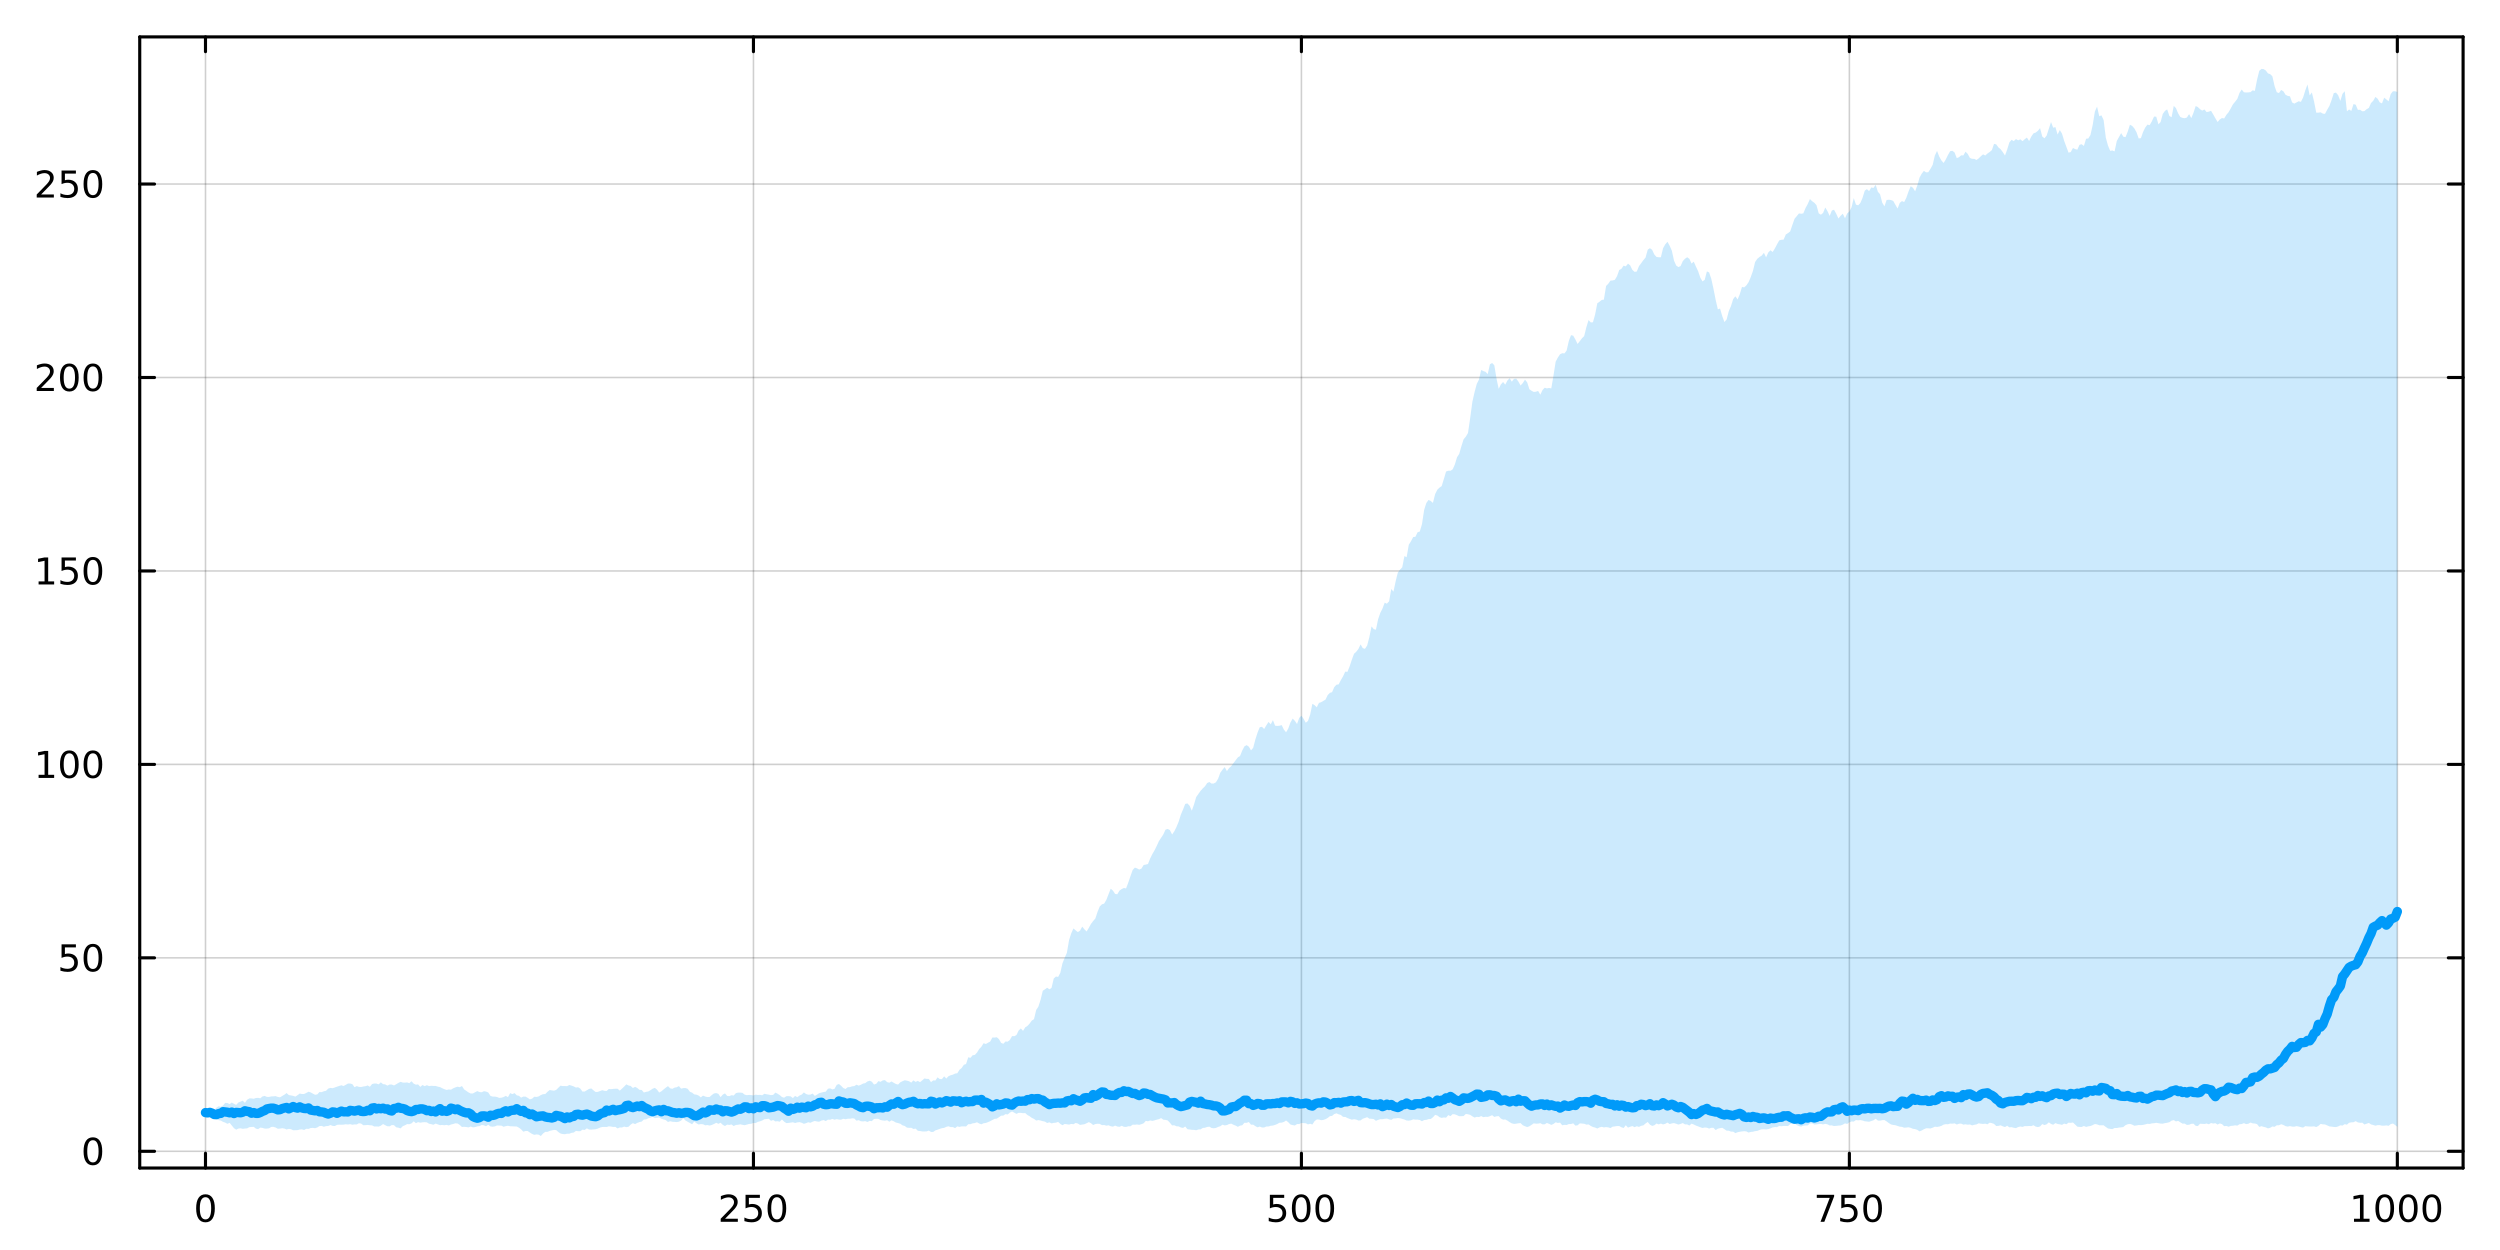 <?xml version="1.0" encoding="utf-8"?>
<svg xmlns="http://www.w3.org/2000/svg" xmlns:xlink="http://www.w3.org/1999/xlink" width="800" height="400" viewBox="0 0 3200 1600">
<rect x="0" y="0" width="3200" height="1600" fill="#333333" stroke="none"/>
<defs>
  <clipPath id="clip350">
    <rect x="0" y="0" width="3200" height="1600"/>
  </clipPath>
</defs>
<path clip-path="url(#clip350)" d="M0 1600 L3200 1600 L3200 0 L0 0  Z" fill="#ffffff" fill-rule="evenodd" fill-opacity="1"/>
<defs>
  <clipPath id="clip351">
    <rect x="640" y="0" width="2241" height="1600"/>
  </clipPath>
</defs>
<path clip-path="url(#clip350)" d="M178.857 1495.09 L3152.76 1495.09 L3152.76 47.244 L178.857 47.244  Z" fill="#ffffff" fill-rule="evenodd" fill-opacity="1"/>
<defs>
  <clipPath id="clip352">
    <rect x="178" y="47" width="2975" height="1449"/>
  </clipPath>
</defs>
<polyline clip-path="url(#clip352)" style="stroke:#000000; stroke-linecap:round; stroke-linejoin:round; stroke-width:2; stroke-opacity:0.1; fill:none" points="263.024,1495.09 263.024,47.244 "/>
<polyline clip-path="url(#clip352)" style="stroke:#000000; stroke-linecap:round; stroke-linejoin:round; stroke-width:2; stroke-opacity:0.1; fill:none" points="964.416,1495.09 964.416,47.244 "/>
<polyline clip-path="url(#clip352)" style="stroke:#000000; stroke-linecap:round; stroke-linejoin:round; stroke-width:2; stroke-opacity:0.1; fill:none" points="1665.81,1495.09 1665.81,47.244 "/>
<polyline clip-path="url(#clip352)" style="stroke:#000000; stroke-linecap:round; stroke-linejoin:round; stroke-width:2; stroke-opacity:0.1; fill:none" points="2367.2,1495.09 2367.2,47.244 "/>
<polyline clip-path="url(#clip352)" style="stroke:#000000; stroke-linecap:round; stroke-linejoin:round; stroke-width:2; stroke-opacity:0.1; fill:none" points="3068.59,1495.09 3068.59,47.244 "/>
<polyline clip-path="url(#clip352)" style="stroke:#000000; stroke-linecap:round; stroke-linejoin:round; stroke-width:2; stroke-opacity:0.1; fill:none" points="263.024,1495.09 263.024,47.244 "/>
<polyline clip-path="url(#clip352)" style="stroke:#000000; stroke-linecap:round; stroke-linejoin:round; stroke-width:2; stroke-opacity:0.1; fill:none" points="964.416,1495.09 964.416,47.244 "/>
<polyline clip-path="url(#clip352)" style="stroke:#000000; stroke-linecap:round; stroke-linejoin:round; stroke-width:2; stroke-opacity:0.1; fill:none" points="1665.81,1495.09 1665.81,47.244 "/>
<polyline clip-path="url(#clip352)" style="stroke:#000000; stroke-linecap:round; stroke-linejoin:round; stroke-width:2; stroke-opacity:0.1; fill:none" points="2367.2,1495.09 2367.2,47.244 "/>
<polyline clip-path="url(#clip352)" style="stroke:#000000; stroke-linecap:round; stroke-linejoin:round; stroke-width:2; stroke-opacity:0.1; fill:none" points="3068.59,1495.09 3068.59,47.244 "/>
<polyline clip-path="url(#clip350)" style="stroke:#000000; stroke-linecap:round; stroke-linejoin:round; stroke-width:4; stroke-opacity:1; fill:none" points="178.857,1495.09 3152.76,1495.09 "/>
<polyline clip-path="url(#clip350)" style="stroke:#000000; stroke-linecap:round; stroke-linejoin:round; stroke-width:4; stroke-opacity:1; fill:none" points="178.857,47.244 3152.76,47.244 "/>
<polyline clip-path="url(#clip350)" style="stroke:#000000; stroke-linecap:round; stroke-linejoin:round; stroke-width:4; stroke-opacity:1; fill:none" points="263.024,1495.09 263.024,1476.19 "/>
<polyline clip-path="url(#clip350)" style="stroke:#000000; stroke-linecap:round; stroke-linejoin:round; stroke-width:4; stroke-opacity:1; fill:none" points="964.416,1495.09 964.416,1476.19 "/>
<polyline clip-path="url(#clip350)" style="stroke:#000000; stroke-linecap:round; stroke-linejoin:round; stroke-width:4; stroke-opacity:1; fill:none" points="1665.81,1495.09 1665.81,1476.19 "/>
<polyline clip-path="url(#clip350)" style="stroke:#000000; stroke-linecap:round; stroke-linejoin:round; stroke-width:4; stroke-opacity:1; fill:none" points="2367.2,1495.09 2367.2,1476.19 "/>
<polyline clip-path="url(#clip350)" style="stroke:#000000; stroke-linecap:round; stroke-linejoin:round; stroke-width:4; stroke-opacity:1; fill:none" points="3068.59,1495.09 3068.59,1476.19 "/>
<polyline clip-path="url(#clip350)" style="stroke:#000000; stroke-linecap:round; stroke-linejoin:round; stroke-width:4; stroke-opacity:1; fill:none" points="263.024,47.244 263.024,66.142 "/>
<polyline clip-path="url(#clip350)" style="stroke:#000000; stroke-linecap:round; stroke-linejoin:round; stroke-width:4; stroke-opacity:1; fill:none" points="964.416,47.244 964.416,66.142 "/>
<polyline clip-path="url(#clip350)" style="stroke:#000000; stroke-linecap:round; stroke-linejoin:round; stroke-width:4; stroke-opacity:1; fill:none" points="1665.81,47.244 1665.81,66.142 "/>
<polyline clip-path="url(#clip350)" style="stroke:#000000; stroke-linecap:round; stroke-linejoin:round; stroke-width:4; stroke-opacity:1; fill:none" points="2367.2,47.244 2367.2,66.142 "/>
<polyline clip-path="url(#clip350)" style="stroke:#000000; stroke-linecap:round; stroke-linejoin:round; stroke-width:4; stroke-opacity:1; fill:none" points="3068.59,47.244 3068.59,66.142 "/>
<path clip-path="url(#clip350)" d="M263.024 1532.41 Q259.413 1532.41 257.585 1535.97 Q255.779 1539.51 255.779 1546.64 Q255.779 1553.75 257.585 1557.31 Q259.413 1560.86 263.024 1560.86 Q266.659 1560.86 268.464 1557.31 Q270.293 1553.75 270.293 1546.64 Q270.293 1539.51 268.464 1535.97 Q266.659 1532.41 263.024 1532.41 M263.024 1528.7 Q268.835 1528.7 271.89 1533.31 Q274.969 1537.89 274.969 1546.64 Q274.969 1555.37 271.89 1559.98 Q268.835 1564.56 263.024 1564.56 Q257.214 1564.56 254.136 1559.98 Q251.08 1555.37 251.08 1546.64 Q251.08 1537.89 254.136 1533.31 Q257.214 1528.7 263.024 1528.7 Z" fill="#000000" fill-rule="nonzero" fill-opacity="1" /><path clip-path="url(#clip350)" d="M928.108 1559.95 L944.427 1559.95 L944.427 1563.89 L922.483 1563.89 L922.483 1559.95 Q925.145 1557.2 929.728 1552.57 Q934.335 1547.92 935.515 1546.57 Q937.761 1544.05 938.64 1542.31 Q939.543 1540.55 939.543 1538.86 Q939.543 1536.11 937.599 1534.37 Q935.677 1532.64 932.575 1532.64 Q930.376 1532.64 927.923 1533.4 Q925.492 1534.17 922.714 1535.72 L922.714 1530.99 Q925.538 1529.86 927.992 1529.28 Q930.446 1528.7 932.483 1528.7 Q937.853 1528.7 941.048 1531.39 Q944.242 1534.07 944.242 1538.56 Q944.242 1540.69 943.432 1542.61 Q942.645 1544.51 940.538 1547.11 Q939.96 1547.78 936.858 1550.99 Q933.756 1554.19 928.108 1559.95 Z" fill="#000000" fill-rule="nonzero" fill-opacity="1" /><path clip-path="url(#clip350)" d="M954.288 1529.33 L972.645 1529.33 L972.645 1533.26 L958.571 1533.26 L958.571 1541.74 Q959.589 1541.39 960.608 1541.23 Q961.626 1541.04 962.645 1541.04 Q968.432 1541.04 971.811 1544.21 Q975.191 1547.38 975.191 1552.8 Q975.191 1558.38 971.719 1561.48 Q968.247 1564.56 961.927 1564.56 Q959.751 1564.56 957.483 1564.19 Q955.237 1563.82 952.83 1563.08 L952.83 1558.38 Q954.913 1559.51 957.135 1560.07 Q959.358 1560.62 961.835 1560.62 Q965.839 1560.62 968.177 1558.52 Q970.515 1556.41 970.515 1552.8 Q970.515 1549.19 968.177 1547.08 Q965.839 1544.98 961.835 1544.98 Q959.96 1544.98 958.085 1545.39 Q956.233 1545.81 954.288 1546.69 L954.288 1529.33 Z" fill="#000000" fill-rule="nonzero" fill-opacity="1" /><path clip-path="url(#clip350)" d="M994.404 1532.41 Q990.793 1532.41 988.964 1535.97 Q987.158 1539.51 987.158 1546.64 Q987.158 1553.75 988.964 1557.31 Q990.793 1560.86 994.404 1560.86 Q998.038 1560.86 999.844 1557.31 Q1001.67 1553.75 1001.67 1546.64 Q1001.67 1539.51 999.844 1535.97 Q998.038 1532.41 994.404 1532.41 M994.404 1528.7 Q1000.21 1528.7 1003.27 1533.31 Q1006.35 1537.89 1006.35 1546.64 Q1006.35 1555.37 1003.27 1559.98 Q1000.21 1564.56 994.404 1564.56 Q988.594 1564.56 985.515 1559.98 Q982.459 1555.37 982.459 1546.64 Q982.459 1537.89 985.515 1533.31 Q988.594 1528.7 994.404 1528.7 Z" fill="#000000" fill-rule="nonzero" fill-opacity="1" /><path clip-path="url(#clip350)" d="M1625.42 1529.33 L1643.78 1529.33 L1643.78 1533.26 L1629.71 1533.26 L1629.71 1541.74 Q1630.73 1541.39 1631.74 1541.23 Q1632.76 1541.04 1633.78 1541.04 Q1639.57 1541.04 1642.95 1544.21 Q1646.33 1547.38 1646.33 1552.8 Q1646.33 1558.38 1642.86 1561.48 Q1639.38 1564.56 1633.06 1564.56 Q1630.89 1564.56 1628.62 1564.19 Q1626.37 1563.82 1623.97 1563.08 L1623.97 1558.38 Q1626.05 1559.51 1628.27 1560.07 Q1630.49 1560.62 1632.97 1560.62 Q1636.98 1560.62 1639.31 1558.52 Q1641.65 1556.41 1641.65 1552.8 Q1641.65 1549.19 1639.31 1547.08 Q1636.98 1544.98 1632.97 1544.98 Q1631.1 1544.98 1629.22 1545.39 Q1627.37 1545.81 1625.42 1546.69 L1625.42 1529.33 Z" fill="#000000" fill-rule="nonzero" fill-opacity="1" /><path clip-path="url(#clip350)" d="M1665.54 1532.41 Q1661.93 1532.41 1660.1 1535.97 Q1658.3 1539.51 1658.3 1546.64 Q1658.3 1553.75 1660.1 1557.31 Q1661.93 1560.86 1665.54 1560.86 Q1669.17 1560.86 1670.98 1557.31 Q1672.81 1553.75 1672.81 1546.64 Q1672.81 1539.51 1670.98 1535.97 Q1669.17 1532.41 1665.54 1532.41 M1665.54 1528.7 Q1671.35 1528.7 1674.41 1533.31 Q1677.48 1537.89 1677.48 1546.64 Q1677.48 1555.37 1674.41 1559.98 Q1671.35 1564.56 1665.54 1564.56 Q1659.73 1564.56 1656.65 1559.98 Q1653.6 1555.37 1653.6 1546.64 Q1653.6 1537.89 1656.65 1533.31 Q1659.73 1528.7 1665.54 1528.7 Z" fill="#000000" fill-rule="nonzero" fill-opacity="1" /><path clip-path="url(#clip350)" d="M1695.7 1532.41 Q1692.09 1532.41 1690.26 1535.97 Q1688.46 1539.51 1688.46 1546.64 Q1688.46 1553.75 1690.26 1557.31 Q1692.09 1560.86 1695.7 1560.86 Q1699.34 1560.86 1701.14 1557.31 Q1702.97 1553.75 1702.97 1546.64 Q1702.97 1539.51 1701.14 1535.97 Q1699.34 1532.41 1695.7 1532.41 M1695.7 1528.7 Q1701.51 1528.7 1704.57 1533.31 Q1707.65 1537.89 1707.65 1546.64 Q1707.65 1555.37 1704.57 1559.98 Q1701.51 1564.56 1695.7 1564.56 Q1689.89 1564.56 1686.81 1559.98 Q1683.76 1555.37 1683.76 1546.64 Q1683.76 1537.89 1686.81 1533.31 Q1689.89 1528.7 1695.7 1528.7 Z" fill="#000000" fill-rule="nonzero" fill-opacity="1" /><path clip-path="url(#clip350)" d="M2325.47 1529.33 L2347.7 1529.33 L2347.7 1531.32 L2335.15 1563.89 L2330.27 1563.89 L2342.07 1533.26 L2325.47 1533.26 L2325.47 1529.33 Z" fill="#000000" fill-rule="nonzero" fill-opacity="1" /><path clip-path="url(#clip350)" d="M2356.86 1529.33 L2375.22 1529.33 L2375.22 1533.26 L2361.14 1533.26 L2361.14 1541.74 Q2362.16 1541.39 2363.18 1541.23 Q2364.2 1541.04 2365.22 1541.04 Q2371.01 1541.04 2374.39 1544.21 Q2377.76 1547.38 2377.76 1552.8 Q2377.76 1558.38 2374.29 1561.48 Q2370.82 1564.56 2364.5 1564.56 Q2362.33 1564.56 2360.06 1564.19 Q2357.81 1563.82 2355.4 1563.08 L2355.4 1558.38 Q2357.49 1559.51 2359.71 1560.07 Q2361.93 1560.62 2364.41 1560.62 Q2368.41 1560.62 2370.75 1558.52 Q2373.09 1556.41 2373.09 1552.8 Q2373.09 1549.19 2370.75 1547.08 Q2368.41 1544.98 2364.41 1544.98 Q2362.53 1544.98 2360.66 1545.39 Q2358.81 1545.81 2356.86 1546.69 L2356.86 1529.33 Z" fill="#000000" fill-rule="nonzero" fill-opacity="1" /><path clip-path="url(#clip350)" d="M2396.98 1532.41 Q2393.37 1532.41 2391.54 1535.97 Q2389.73 1539.51 2389.73 1546.64 Q2389.73 1553.75 2391.54 1557.31 Q2393.37 1560.86 2396.98 1560.86 Q2400.61 1560.86 2402.42 1557.31 Q2404.25 1553.75 2404.25 1546.64 Q2404.25 1539.51 2402.42 1535.97 Q2400.61 1532.41 2396.98 1532.41 M2396.98 1528.7 Q2402.79 1528.7 2405.84 1533.31 Q2408.92 1537.89 2408.92 1546.64 Q2408.92 1555.37 2405.84 1559.98 Q2402.79 1564.56 2396.98 1564.56 Q2391.17 1564.56 2388.09 1559.98 Q2385.03 1555.37 2385.03 1546.64 Q2385.03 1537.89 2388.09 1533.31 Q2391.17 1528.7 2396.98 1528.7 Z" fill="#000000" fill-rule="nonzero" fill-opacity="1" /><path clip-path="url(#clip350)" d="M3013.11 1559.95 L3020.75 1559.95 L3020.75 1533.59 L3012.44 1535.25 L3012.44 1530.99 L3020.71 1529.33 L3025.38 1529.33 L3025.38 1559.95 L3033.02 1559.95 L3033.02 1563.89 L3013.11 1563.89 L3013.11 1559.95 Z" fill="#000000" fill-rule="nonzero" fill-opacity="1" /><path clip-path="url(#clip350)" d="M3052.47 1532.41 Q3048.86 1532.41 3047.03 1535.97 Q3045.22 1539.51 3045.22 1546.64 Q3045.22 1553.75 3047.03 1557.31 Q3048.86 1560.86 3052.47 1560.86 Q3056.1 1560.86 3057.91 1557.31 Q3059.73 1553.75 3059.73 1546.64 Q3059.73 1539.51 3057.91 1535.97 Q3056.1 1532.41 3052.47 1532.41 M3052.47 1528.7 Q3058.28 1528.7 3061.33 1533.31 Q3064.41 1537.89 3064.41 1546.64 Q3064.41 1555.37 3061.33 1559.98 Q3058.28 1564.56 3052.47 1564.56 Q3046.66 1564.56 3043.58 1559.98 Q3040.52 1555.37 3040.52 1546.64 Q3040.52 1537.89 3043.58 1533.31 Q3046.66 1528.7 3052.47 1528.7 Z" fill="#000000" fill-rule="nonzero" fill-opacity="1" /><path clip-path="url(#clip350)" d="M3082.63 1532.41 Q3079.02 1532.41 3077.19 1535.97 Q3075.38 1539.51 3075.38 1546.64 Q3075.38 1553.75 3077.19 1557.31 Q3079.02 1560.86 3082.63 1560.86 Q3086.26 1560.86 3088.07 1557.31 Q3089.9 1553.75 3089.9 1546.64 Q3089.9 1539.51 3088.07 1535.97 Q3086.26 1532.41 3082.63 1532.41 M3082.63 1528.7 Q3088.44 1528.7 3091.49 1533.31 Q3094.57 1537.89 3094.57 1546.64 Q3094.57 1555.37 3091.49 1559.98 Q3088.44 1564.56 3082.63 1564.56 Q3076.82 1564.56 3073.74 1559.98 Q3070.68 1555.37 3070.68 1546.64 Q3070.68 1537.89 3073.74 1533.31 Q3076.82 1528.7 3082.63 1528.7 Z" fill="#000000" fill-rule="nonzero" fill-opacity="1" /><path clip-path="url(#clip350)" d="M3112.79 1532.41 Q3109.18 1532.41 3107.35 1535.97 Q3105.54 1539.51 3105.54 1546.64 Q3105.54 1553.75 3107.35 1557.31 Q3109.18 1560.86 3112.79 1560.86 Q3116.42 1560.86 3118.23 1557.31 Q3120.06 1553.75 3120.06 1546.64 Q3120.06 1539.51 3118.23 1535.97 Q3116.42 1532.41 3112.79 1532.41 M3112.79 1528.7 Q3118.6 1528.7 3121.66 1533.31 Q3124.73 1537.89 3124.73 1546.64 Q3124.73 1555.37 3121.66 1559.98 Q3118.6 1564.56 3112.79 1564.56 Q3106.98 1564.56 3103.9 1559.98 Q3100.85 1555.37 3100.85 1546.64 Q3100.85 1537.89 3103.9 1533.31 Q3106.98 1528.7 3112.79 1528.7 Z" fill="#000000" fill-rule="nonzero" fill-opacity="1" /><polyline clip-path="url(#clip352)" style="stroke:#000000; stroke-linecap:round; stroke-linejoin:round; stroke-width:2; stroke-opacity:0.1; fill:none" points="178.857,1473.67 3152.76,1473.67 "/>
<polyline clip-path="url(#clip352)" style="stroke:#000000; stroke-linecap:round; stroke-linejoin:round; stroke-width:2; stroke-opacity:0.1; fill:none" points="178.857,1226.05 3152.76,1226.05 "/>
<polyline clip-path="url(#clip352)" style="stroke:#000000; stroke-linecap:round; stroke-linejoin:round; stroke-width:2; stroke-opacity:0.1; fill:none" points="178.857,978.434 3152.76,978.434 "/>
<polyline clip-path="url(#clip352)" style="stroke:#000000; stroke-linecap:round; stroke-linejoin:round; stroke-width:2; stroke-opacity:0.1; fill:none" points="178.857,730.818 3152.76,730.818 "/>
<polyline clip-path="url(#clip352)" style="stroke:#000000; stroke-linecap:round; stroke-linejoin:round; stroke-width:2; stroke-opacity:0.1; fill:none" points="178.857,483.202 3152.76,483.202 "/>
<polyline clip-path="url(#clip352)" style="stroke:#000000; stroke-linecap:round; stroke-linejoin:round; stroke-width:2; stroke-opacity:0.1; fill:none" points="178.857,235.586 3152.76,235.586 "/>
<polyline clip-path="url(#clip352)" style="stroke:#000000; stroke-linecap:round; stroke-linejoin:round; stroke-width:2; stroke-opacity:0.1; fill:none" points="178.857,1473.67 3152.76,1473.67 "/>
<polyline clip-path="url(#clip352)" style="stroke:#000000; stroke-linecap:round; stroke-linejoin:round; stroke-width:2; stroke-opacity:0.1; fill:none" points="178.857,1226.05 3152.76,1226.05 "/>
<polyline clip-path="url(#clip352)" style="stroke:#000000; stroke-linecap:round; stroke-linejoin:round; stroke-width:2; stroke-opacity:0.1; fill:none" points="178.857,978.434 3152.76,978.434 "/>
<polyline clip-path="url(#clip352)" style="stroke:#000000; stroke-linecap:round; stroke-linejoin:round; stroke-width:2; stroke-opacity:0.1; fill:none" points="178.857,730.818 3152.76,730.818 "/>
<polyline clip-path="url(#clip352)" style="stroke:#000000; stroke-linecap:round; stroke-linejoin:round; stroke-width:2; stroke-opacity:0.1; fill:none" points="178.857,483.202 3152.76,483.202 "/>
<polyline clip-path="url(#clip352)" style="stroke:#000000; stroke-linecap:round; stroke-linejoin:round; stroke-width:2; stroke-opacity:0.1; fill:none" points="178.857,235.586 3152.76,235.586 "/>
<polyline clip-path="url(#clip350)" style="stroke:#000000; stroke-linecap:round; stroke-linejoin:round; stroke-width:4; stroke-opacity:1; fill:none" points="178.857,1495.09 178.857,47.244 "/>
<polyline clip-path="url(#clip350)" style="stroke:#000000; stroke-linecap:round; stroke-linejoin:round; stroke-width:4; stroke-opacity:1; fill:none" points="3152.76,1495.09 3152.76,47.244 "/>
<polyline clip-path="url(#clip350)" style="stroke:#000000; stroke-linecap:round; stroke-linejoin:round; stroke-width:4; stroke-opacity:1; fill:none" points="178.857,1473.67 197.755,1473.67 "/>
<polyline clip-path="url(#clip350)" style="stroke:#000000; stroke-linecap:round; stroke-linejoin:round; stroke-width:4; stroke-opacity:1; fill:none" points="178.857,1226.05 197.755,1226.05 "/>
<polyline clip-path="url(#clip350)" style="stroke:#000000; stroke-linecap:round; stroke-linejoin:round; stroke-width:4; stroke-opacity:1; fill:none" points="178.857,978.434 197.755,978.434 "/>
<polyline clip-path="url(#clip350)" style="stroke:#000000; stroke-linecap:round; stroke-linejoin:round; stroke-width:4; stroke-opacity:1; fill:none" points="178.857,730.818 197.755,730.818 "/>
<polyline clip-path="url(#clip350)" style="stroke:#000000; stroke-linecap:round; stroke-linejoin:round; stroke-width:4; stroke-opacity:1; fill:none" points="178.857,483.202 197.755,483.202 "/>
<polyline clip-path="url(#clip350)" style="stroke:#000000; stroke-linecap:round; stroke-linejoin:round; stroke-width:4; stroke-opacity:1; fill:none" points="178.857,235.586 197.755,235.586 "/>
<polyline clip-path="url(#clip350)" style="stroke:#000000; stroke-linecap:round; stroke-linejoin:round; stroke-width:4; stroke-opacity:1; fill:none" points="3152.76,1473.67 3133.86,1473.67 "/>
<polyline clip-path="url(#clip350)" style="stroke:#000000; stroke-linecap:round; stroke-linejoin:round; stroke-width:4; stroke-opacity:1; fill:none" points="3152.76,1226.05 3133.86,1226.05 "/>
<polyline clip-path="url(#clip350)" style="stroke:#000000; stroke-linecap:round; stroke-linejoin:round; stroke-width:4; stroke-opacity:1; fill:none" points="3152.76,978.434 3133.86,978.434 "/>
<polyline clip-path="url(#clip350)" style="stroke:#000000; stroke-linecap:round; stroke-linejoin:round; stroke-width:4; stroke-opacity:1; fill:none" points="3152.76,730.818 3133.86,730.818 "/>
<polyline clip-path="url(#clip350)" style="stroke:#000000; stroke-linecap:round; stroke-linejoin:round; stroke-width:4; stroke-opacity:1; fill:none" points="3152.76,483.202 3133.86,483.202 "/>
<polyline clip-path="url(#clip350)" style="stroke:#000000; stroke-linecap:round; stroke-linejoin:round; stroke-width:4; stroke-opacity:1; fill:none" points="3152.76,235.586 3133.86,235.586 "/>
<path clip-path="url(#clip350)" d="M118.913 1459.46 Q115.302 1459.46 113.473 1463.03 Q111.668 1466.57 111.668 1473.7 Q111.668 1480.81 113.473 1484.37 Q115.302 1487.91 118.913 1487.91 Q122.547 1487.91 124.353 1484.37 Q126.182 1480.81 126.182 1473.7 Q126.182 1466.57 124.353 1463.03 Q122.547 1459.46 118.913 1459.46 M118.913 1455.76 Q124.723 1455.76 127.779 1460.37 Q130.857 1464.95 130.857 1473.7 Q130.857 1482.43 127.779 1487.03 Q124.723 1491.62 118.913 1491.62 Q113.103 1491.62 110.024 1487.03 Q106.969 1482.43 106.969 1473.7 Q106.969 1464.95 110.024 1460.37 Q113.103 1455.76 118.913 1455.76 Z" fill="#000000" fill-rule="nonzero" fill-opacity="1" /><path clip-path="url(#clip350)" d="M78.797 1208.77 L97.154 1208.77 L97.154 1212.7 L83.08 1212.7 L83.08 1221.18 Q84.098 1220.83 85.117 1220.67 Q86.135 1220.48 87.154 1220.48 Q92.941 1220.48 96.321 1223.65 Q99.7 1226.82 99.7 1232.24 Q99.7 1237.82 96.228 1240.92 Q92.756 1244 86.436 1244 Q84.26 1244 81.992 1243.63 Q79.747 1243.26 77.339 1242.52 L77.339 1237.82 Q79.422 1238.95 81.645 1239.51 Q83.867 1240.07 86.344 1240.07 Q90.348 1240.07 92.686 1237.96 Q95.024 1235.85 95.024 1232.24 Q95.024 1228.63 92.686 1226.52 Q90.348 1224.42 86.344 1224.42 Q84.469 1224.42 82.594 1224.83 Q80.742 1225.25 78.797 1226.13 L78.797 1208.77 Z" fill="#000000" fill-rule="nonzero" fill-opacity="1" /><path clip-path="url(#clip350)" d="M118.913 1211.85 Q115.302 1211.85 113.473 1215.41 Q111.668 1218.95 111.668 1226.08 Q111.668 1233.19 113.473 1236.76 Q115.302 1240.3 118.913 1240.3 Q122.547 1240.3 124.353 1236.76 Q126.182 1233.19 126.182 1226.08 Q126.182 1218.95 124.353 1215.41 Q122.547 1211.85 118.913 1211.85 M118.913 1208.14 Q124.723 1208.14 127.779 1212.75 Q130.857 1217.33 130.857 1226.08 Q130.857 1234.81 127.779 1239.42 Q124.723 1244 118.913 1244 Q113.103 1244 110.024 1239.42 Q106.969 1234.81 106.969 1226.08 Q106.969 1217.33 110.024 1212.75 Q113.103 1208.14 118.913 1208.14 Z" fill="#000000" fill-rule="nonzero" fill-opacity="1" /><path clip-path="url(#clip350)" d="M49.4 991.779 L57.038 991.779 L57.038 965.413 L48.728 967.08 L48.728 962.82 L56.992 961.154 L61.668 961.154 L61.668 991.779 L69.307 991.779 L69.307 995.714 L49.4 995.714 L49.4 991.779 Z" fill="#000000" fill-rule="nonzero" fill-opacity="1" /><path clip-path="url(#clip350)" d="M88.751 964.232 Q85.14 964.232 83.311 967.797 Q81.506 971.339 81.506 978.468 Q81.506 985.575 83.311 989.14 Q85.14 992.681 88.751 992.681 Q92.385 992.681 94.191 989.14 Q96.02 985.575 96.02 978.468 Q96.02 971.339 94.191 967.797 Q92.385 964.232 88.751 964.232 M88.751 960.529 Q94.561 960.529 97.617 965.135 Q100.696 969.718 100.696 978.468 Q100.696 987.195 97.617 991.802 Q94.561 996.385 88.751 996.385 Q82.941 996.385 79.862 991.802 Q76.807 987.195 76.807 978.468 Q76.807 969.718 79.862 965.135 Q82.941 960.529 88.751 960.529 Z" fill="#000000" fill-rule="nonzero" fill-opacity="1" /><path clip-path="url(#clip350)" d="M118.913 964.232 Q115.302 964.232 113.473 967.797 Q111.668 971.339 111.668 978.468 Q111.668 985.575 113.473 989.14 Q115.302 992.681 118.913 992.681 Q122.547 992.681 124.353 989.14 Q126.182 985.575 126.182 978.468 Q126.182 971.339 124.353 967.797 Q122.547 964.232 118.913 964.232 M118.913 960.529 Q124.723 960.529 127.779 965.135 Q130.857 969.718 130.857 978.468 Q130.857 987.195 127.779 991.802 Q124.723 996.385 118.913 996.385 Q113.103 996.385 110.024 991.802 Q106.969 987.195 106.969 978.468 Q106.969 969.718 110.024 965.135 Q113.103 960.529 118.913 960.529 Z" fill="#000000" fill-rule="nonzero" fill-opacity="1" /><path clip-path="url(#clip350)" d="M49.4 744.163 L57.038 744.163 L57.038 717.797 L48.728 719.464 L48.728 715.205 L56.992 713.538 L61.668 713.538 L61.668 744.163 L69.307 744.163 L69.307 748.098 L49.4 748.098 L49.4 744.163 Z" fill="#000000" fill-rule="nonzero" fill-opacity="1" /><path clip-path="url(#clip350)" d="M78.797 713.538 L97.154 713.538 L97.154 717.473 L83.08 717.473 L83.08 725.945 Q84.098 725.598 85.117 725.436 Q86.135 725.251 87.154 725.251 Q92.941 725.251 96.321 728.422 Q99.7 731.593 99.7 737.01 Q99.7 742.589 96.228 745.691 Q92.756 748.769 86.436 748.769 Q84.26 748.769 81.992 748.399 Q79.747 748.028 77.339 747.288 L77.339 742.589 Q79.422 743.723 81.645 744.279 Q83.867 744.834 86.344 744.834 Q90.348 744.834 92.686 742.728 Q95.024 740.621 95.024 737.01 Q95.024 733.399 92.686 731.292 Q90.348 729.186 86.344 729.186 Q84.469 729.186 82.594 729.603 Q80.742 730.019 78.797 730.899 L78.797 713.538 Z" fill="#000000" fill-rule="nonzero" fill-opacity="1" /><path clip-path="url(#clip350)" d="M118.913 716.617 Q115.302 716.617 113.473 720.181 Q111.668 723.723 111.668 730.853 Q111.668 737.959 113.473 741.524 Q115.302 745.066 118.913 745.066 Q122.547 745.066 124.353 741.524 Q126.182 737.959 126.182 730.853 Q126.182 723.723 124.353 720.181 Q122.547 716.617 118.913 716.617 M118.913 712.913 Q124.723 712.913 127.779 717.519 Q130.857 722.103 130.857 730.853 Q130.857 739.579 127.779 744.186 Q124.723 748.769 118.913 748.769 Q113.103 748.769 110.024 744.186 Q106.969 739.579 106.969 730.853 Q106.969 722.103 110.024 717.519 Q113.103 712.913 118.913 712.913 Z" fill="#000000" fill-rule="nonzero" fill-opacity="1" /><path clip-path="url(#clip350)" d="M52.617 496.547 L68.936 496.547 L68.936 500.482 L46.992 500.482 L46.992 496.547 Q49.654 493.792 54.237 489.163 Q58.844 484.51 60.025 483.167 Q62.27 480.644 63.149 478.908 Q64.052 477.149 64.052 475.459 Q64.052 472.705 62.108 470.968 Q60.187 469.232 57.085 469.232 Q54.886 469.232 52.432 469.996 Q50.001 470.76 47.224 472.311 L47.224 467.589 Q50.048 466.455 52.501 465.876 Q54.955 465.297 56.992 465.297 Q62.362 465.297 65.557 467.982 Q68.751 470.668 68.751 475.158 Q68.751 477.288 67.941 479.209 Q67.154 481.107 65.048 483.7 Q64.469 484.371 61.367 487.589 Q58.265 490.783 52.617 496.547 Z" fill="#000000" fill-rule="nonzero" fill-opacity="1" /><path clip-path="url(#clip350)" d="M88.751 469.001 Q85.14 469.001 83.311 472.566 Q81.506 476.107 81.506 483.237 Q81.506 490.343 83.311 493.908 Q85.14 497.45 88.751 497.45 Q92.385 497.45 94.191 493.908 Q96.02 490.343 96.02 483.237 Q96.02 476.107 94.191 472.566 Q92.385 469.001 88.751 469.001 M88.751 465.297 Q94.561 465.297 97.617 469.904 Q100.696 474.487 100.696 483.237 Q100.696 491.964 97.617 496.57 Q94.561 501.153 88.751 501.153 Q82.941 501.153 79.862 496.57 Q76.807 491.964 76.807 483.237 Q76.807 474.487 79.862 469.904 Q82.941 465.297 88.751 465.297 Z" fill="#000000" fill-rule="nonzero" fill-opacity="1" /><path clip-path="url(#clip350)" d="M118.913 469.001 Q115.302 469.001 113.473 472.566 Q111.668 476.107 111.668 483.237 Q111.668 490.343 113.473 493.908 Q115.302 497.45 118.913 497.45 Q122.547 497.45 124.353 493.908 Q126.182 490.343 126.182 483.237 Q126.182 476.107 124.353 472.566 Q122.547 469.001 118.913 469.001 M118.913 465.297 Q124.723 465.297 127.779 469.904 Q130.857 474.487 130.857 483.237 Q130.857 491.964 127.779 496.57 Q124.723 501.153 118.913 501.153 Q113.103 501.153 110.024 496.57 Q106.969 491.964 106.969 483.237 Q106.969 474.487 110.024 469.904 Q113.103 465.297 118.913 465.297 Z" fill="#000000" fill-rule="nonzero" fill-opacity="1" /><path clip-path="url(#clip350)" d="M52.617 248.931 L68.936 248.931 L68.936 252.866 L46.992 252.866 L46.992 248.931 Q49.654 246.177 54.237 241.547 Q58.844 236.894 60.025 235.552 Q62.27 233.029 63.149 231.292 Q64.052 229.533 64.052 227.843 Q64.052 225.089 62.108 223.353 Q60.187 221.617 57.085 221.617 Q54.886 221.617 52.432 222.38 Q50.001 223.144 47.224 224.695 L47.224 219.973 Q50.048 218.839 52.501 218.26 Q54.955 217.681 56.992 217.681 Q62.362 217.681 65.557 220.367 Q68.751 223.052 68.751 227.542 Q68.751 229.672 67.941 231.593 Q67.154 233.492 65.048 236.084 Q64.469 236.755 61.367 239.973 Q58.265 243.167 52.617 248.931 Z" fill="#000000" fill-rule="nonzero" fill-opacity="1" /><path clip-path="url(#clip350)" d="M78.797 218.306 L97.154 218.306 L97.154 222.242 L83.08 222.242 L83.08 230.714 Q84.098 230.367 85.117 230.205 Q86.135 230.019 87.154 230.019 Q92.941 230.019 96.321 233.191 Q99.7 236.362 99.7 241.779 Q99.7 247.357 96.228 250.459 Q92.756 253.538 86.436 253.538 Q84.26 253.538 81.992 253.167 Q79.747 252.797 77.339 252.056 L77.339 247.357 Q79.422 248.491 81.645 249.047 Q83.867 249.603 86.344 249.603 Q90.348 249.603 92.686 247.496 Q95.024 245.39 95.024 241.779 Q95.024 238.167 92.686 236.061 Q90.348 233.954 86.344 233.954 Q84.469 233.954 82.594 234.371 Q80.742 234.788 78.797 235.667 L78.797 218.306 Z" fill="#000000" fill-rule="nonzero" fill-opacity="1" /><path clip-path="url(#clip350)" d="M118.913 221.385 Q115.302 221.385 113.473 224.95 Q111.668 228.492 111.668 235.621 Q111.668 242.728 113.473 246.292 Q115.302 249.834 118.913 249.834 Q122.547 249.834 124.353 246.292 Q126.182 242.728 126.182 235.621 Q126.182 228.492 124.353 224.95 Q122.547 221.385 118.913 221.385 M118.913 217.681 Q124.723 217.681 127.779 222.288 Q130.857 226.871 130.857 235.621 Q130.857 244.348 127.779 248.954 Q124.723 253.538 118.913 253.538 Q113.103 253.538 110.024 248.954 Q106.969 244.348 106.969 235.621 Q106.969 226.871 110.024 222.288 Q113.103 217.681 118.913 217.681 Z" fill="#000000" fill-rule="nonzero" fill-opacity="1" /><path clip-path="url(#clip352)" d="M263.024 1424.14 L265.83 1425.08 L268.635 1427.37 L271.441 1428.5 L274.247 1430.65 L277.052 1431.71 L279.858 1433.85 L282.663 1434.31 L285.469 1435.98 L288.274 1436.92 L291.08 1438.49 L293.886 1437.23 L296.691 1440.64 L299.497 1444.05 L302.302 1445.97 L305.108 1444.55 L307.913 1444.2 L310.719 1444.89 L313.525 1444.52 L316.33 1444.31 L319.136 1442.76 L321.941 1442.54 L324.747 1442.34 L327.552 1444.61 L330.358 1445.36 L333.163 1443.35 L335.969 1443.7 L338.775 1444.58 L341.58 1444.59 L344.386 1444.25 L347.191 1442.46 L349.997 1442.38 L352.802 1443.25 L355.608 1444.81 L358.414 1444.59 L361.219 1444.11 L364.025 1444.56 L366.83 1445.74 L369.636 1444.93 L372.441 1445.32 L375.247 1446.75 L378.053 1446.66 L380.858 1446.58 L383.664 1445.75 L386.469 1445.57 L389.275 1446.42 L392.08 1444.8 L394.886 1445 L397.691 1443.88 L400.497 1443.69 L403.303 1444.09 L406.108 1443.15 L408.914 1441.39 L411.719 1441.16 L414.525 1442.27 L417.33 1441.41 L420.136 1441.24 L422.942 1440.01 L425.747 1441.12 L428.553 1441.33 L431.358 1439.83 L434.164 1439.51 L436.969 1439.68 L439.775 1439.53 L442.58 1439.07 L445.386 1439.37 L448.192 1438.92 L450.997 1439.64 L453.803 1439.27 L456.608 1439.28 L459.414 1437.76 L462.219 1438.14 L465.025 1440.31 L467.831 1440.18 L470.636 1439.94 L473.442 1440.32 L476.247 1440.5 L479.053 1441.93 L481.858 1441.84 L484.664 1442.06 L487.47 1440.9 L490.275 1438.78 L493.081 1440.3 L495.886 1441.58 L498.692 1441.7 L501.497 1440.08 L504.303 1440.2 L507.108 1442.94 L509.914 1443.42 L512.72 1444.37 L515.525 1441.53 L518.331 1440.33 L521.136 1438.83 L523.942 1439.01 L526.747 1437.95 L529.553 1435.29 L532.359 1437.7 L535.164 1436.28 L537.97 1437.07 L540.775 1436.54 L543.581 1436.4 L546.386 1436.63 L549.192 1438.38 L551.998 1438.97 L554.803 1439.7 L557.609 1438.18 L560.414 1439.2 L563.22 1440.23 L566.025 1439.94 L568.831 1440.29 L571.636 1439.87 L574.442 1440.59 L577.248 1439.37 L580.053 1438.71 L582.859 1437.82 L585.664 1438.09 L588.47 1439.88 L591.275 1442.55 L594.081 1442.3 L596.887 1442.59 L599.692 1443.09 L602.498 1441.95 L605.303 1443.04 L608.109 1442.69 L610.914 1441.77 L613.72 1441.43 L616.525 1440.02 L619.331 1440.39 L622.137 1441.57 L624.942 1439.58 L627.748 1441.84 L630.553 1442.19 L633.359 1441.81 L636.164 1440.61 L638.97 1440.71 L641.776 1440.81 L644.581 1442.28 L647.387 1441.48 L650.192 1440.98 L652.998 1441.57 L655.803 1441.72 L658.609 1441.83 L661.415 1441.93 L664.22 1443.42 L667.026 1445.53 L669.831 1448.58 L672.637 1447.7 L675.442 1447.72 L678.248 1449.66 L681.053 1451.44 L683.859 1452.59 L686.665 1452.06 L689.47 1452.34 L692.276 1454.11 L695.081 1450.91 L697.887 1448.81 L700.692 1448.78 L703.498 1447.6 L706.304 1446.94 L709.109 1446.31 L711.915 1446.5 L714.72 1449 L717.526 1450.88 L720.331 1451.59 L723.137 1451.78 L725.943 1451.14 L728.748 1451.15 L731.554 1450.04 L734.359 1449.66 L737.165 1447.55 L739.97 1447.91 L742.776 1447.91 L745.581 1445.98 L748.387 1446.34 L751.193 1444.29 L753.998 1445.77 L756.804 1445.9 L759.609 1445.64 L762.415 1445.39 L765.22 1444.6 L768.026 1443.3 L770.832 1442.57 L773.637 1442.44 L776.443 1442.6 L779.248 1441.69 L782.054 1441.97 L784.859 1442.53 L787.665 1442.36 L790.471 1444.43 L793.276 1443.13 L796.082 1443.21 L798.887 1442.07 L801.693 1442.76 L804.498 1442.26 L807.304 1439.47 L810.109 1437.63 L812.915 1438.85 L815.721 1437.33 L818.526 1436.25 L821.332 1435.64 L824.137 1433.02 L826.943 1432.78 L829.748 1431.43 L832.554 1430.63 L835.36 1429.45 L838.165 1431.22 L840.971 1430.85 L843.776 1430.47 L846.582 1432 L849.387 1432.95 L852.193 1433.75 L854.998 1436.15 L857.804 1435.15 L860.61 1435.87 L863.415 1436.02 L866.221 1436.28 L869.026 1435.75 L871.832 1434.37 L874.637 1431.33 L877.443 1434.31 L880.249 1435.83 L883.054 1437.43 L885.86 1439.11 L888.665 1435.53 L891.471 1437.8 L894.276 1439.35 L897.082 1438.84 L899.888 1439.03 L902.693 1440.42 L905.499 1440.06 L908.304 1440.7 L911.11 1439.95 L913.915 1438.69 L916.721 1437.16 L919.526 1438.47 L922.332 1437.08 L925.138 1439.75 L927.943 1441.28 L930.749 1439.54 L933.554 1439.89 L936.36 1439.31 L939.165 1441.35 L941.971 1439.9 L944.777 1439.69 L947.582 1439.12 L950.388 1439.75 L953.193 1440.28 L955.999 1439.47 L958.804 1438.67 L961.61 1438.44 L964.416 1437.32 L967.221 1437.58 L970.027 1435.96 L972.832 1435.27 L975.638 1434.23 L978.443 1432.61 L981.249 1432.32 L984.054 1432.02 L986.86 1434.68 L989.666 1433.64 L992.471 1435.45 L995.277 1435.14 L998.082 1435.77 L1000.89 1432.89 L1003.69 1435.69 L1006.5 1437.58 L1009.3 1437.33 L1012.11 1436.93 L1014.92 1436.52 L1017.72 1437.45 L1020.53 1436.66 L1023.33 1436.33 L1026.14 1437.1 L1028.94 1438.48 L1031.75 1437.65 L1034.55 1436.47 L1037.36 1437.18 L1040.17 1435.75 L1042.97 1434.84 L1045.78 1435.53 L1048.58 1435.78 L1051.39 1434.36 L1054.19 1433.68 L1057 1434.95 L1059.8 1433.13 L1062.61 1433.27 L1065.42 1432.21 L1068.22 1433.24 L1071.03 1432.45 L1073.83 1433.07 L1076.64 1433.19 L1079.44 1432.02 L1082.25 1432.65 L1085.05 1432.01 L1087.86 1432.01 L1090.67 1431.46 L1093.47 1431.67 L1096.28 1434.43 L1099.08 1433.77 L1101.89 1435.13 L1104.69 1435.45 L1107.5 1435.01 L1110.3 1436.15 L1113.11 1434.72 L1115.92 1435.05 L1118.72 1432.3 L1121.53 1432.04 L1124.33 1432.15 L1127.14 1433.66 L1129.94 1434.18 L1132.75 1434.49 L1135.55 1433.87 L1138.36 1435.85 L1141.17 1434.02 L1143.97 1435.22 L1146.78 1436.87 L1149.58 1437.52 L1152.39 1438.41 L1155.19 1440.45 L1158 1441.21 L1160.81 1443.3 L1163.61 1443.67 L1166.42 1443.53 L1169.22 1445.11 L1172.03 1444.63 L1174.83 1447.38 L1177.64 1447.69 L1180.44 1448.24 L1183.25 1448.27 L1186.06 1448.16 L1188.86 1447.17 L1191.67 1448.84 L1194.47 1448.9 L1197.28 1446.93 L1200.08 1446.01 L1202.89 1444.95 L1205.69 1444.06 L1208.5 1443.67 L1211.31 1442.3 L1214.11 1441.67 L1216.92 1442.71 L1219.72 1442.65 L1222.53 1444.01 L1225.33 1441.76 L1228.14 1442.43 L1230.94 1441.75 L1233.75 1441.75 L1236.56 1441.9 L1239.36 1438.98 L1242.17 1438.98 L1244.97 1437.87 L1247.78 1437.51 L1250.58 1436.5 L1253.39 1438.11 L1256.19 1439.1 L1259 1437.74 L1261.81 1437.43 L1264.61 1436.31 L1267.42 1435.16 L1270.22 1433.6 L1273.03 1432.14 L1275.83 1431.86 L1278.64 1430.04 L1281.44 1428.09 L1284.25 1427.94 L1287.06 1426.05 L1289.86 1426.52 L1292.67 1424.1 L1295.47 1422.68 L1298.28 1424.29 L1301.08 1425.73 L1303.89 1424.45 L1306.69 1424.45 L1309.5 1424.91 L1312.31 1424.74 L1315.11 1427.23 L1317.92 1428.76 L1320.72 1430.88 L1323.53 1432.2 L1326.33 1434.3 L1329.14 1433.66 L1331.94 1434.28 L1334.75 1435.09 L1337.56 1435.69 L1340.36 1437.44 L1343.17 1436.58 L1345.97 1437.91 L1348.78 1437.27 L1351.58 1437.03 L1354.39 1436.01 L1357.19 1438.62 L1360 1440.28 L1362.81 1438.69 L1365.61 1439.04 L1368.42 1439.49 L1371.22 1438.63 L1374.03 1439 L1376.83 1437.33 L1379.64 1438.1 L1382.44 1439.87 L1385.25 1439.42 L1388.06 1439.04 L1390.86 1437.74 L1393.67 1436.31 L1396.47 1437.69 L1399.28 1440.05 L1402.08 1438.77 L1404.89 1438.38 L1407.69 1438.59 L1410.5 1440.21 L1413.31 1440.02 L1416.11 1440.85 L1418.92 1440.36 L1421.72 1441.58 L1424.53 1442.11 L1427.33 1440.75 L1430.14 1441.95 L1432.94 1442.34 L1435.75 1441.01 L1438.56 1442.26 L1441.36 1442.48 L1444.17 1441.63 L1446.97 1441.65 L1449.78 1439.57 L1452.58 1439.67 L1455.39 1439.32 L1458.19 1439.81 L1461 1438.95 L1463.81 1437.87 L1466.61 1434.69 L1469.42 1435.24 L1472.22 1434.18 L1475.03 1434.73 L1477.83 1434.04 L1480.64 1433.17 L1483.44 1432.52 L1486.25 1431.14 L1489.06 1433.23 L1491.86 1433.45 L1494.67 1434.18 L1497.47 1437.09 L1500.28 1440.5 L1503.08 1440.35 L1505.89 1441.64 L1508.7 1441.78 L1511.5 1443.18 L1514.31 1443.71 L1517.11 1441.97 L1519.92 1445.4 L1522.72 1445.73 L1525.53 1446.16 L1528.33 1446.26 L1531.14 1446.72 L1533.95 1445.7 L1536.75 1445.61 L1539.56 1443.75 L1542.36 1443.51 L1545.17 1442.52 L1547.97 1442.12 L1550.78 1443.78 L1553.58 1444.21 L1556.39 1443.74 L1559.2 1442.48 L1562 1441.54 L1564.81 1439.58 L1567.61 1440.56 L1570.42 1440.07 L1573.22 1438.79 L1576.03 1438.27 L1578.83 1439.71 L1581.64 1440.79 L1584.45 1442.34 L1587.25 1440.83 L1590.06 1440.34 L1592.86 1437.13 L1595.67 1437.24 L1598.47 1436.16 L1601.28 1439.63 L1604.08 1439.53 L1606.89 1441.48 L1609.7 1443 L1612.5 1442.02 L1615.31 1443.14 L1618.11 1443.16 L1620.92 1441.94 L1623.72 1441.89 L1626.53 1440.94 L1629.33 1440.72 L1632.14 1439.85 L1634.95 1438.69 L1637.75 1437.11 L1640.56 1437.01 L1643.36 1436.1 L1646.17 1434.25 L1648.97 1436.43 L1651.78 1439.37 L1654.58 1440.1 L1657.39 1440.62 L1660.2 1438.84 L1663 1438.78 L1665.81 1437.45 L1668.61 1437.59 L1671.42 1437.77 L1674.22 1439.25 L1677.03 1438.39 L1679.83 1439.39 L1682.64 1435.05 L1685.45 1432.95 L1688.25 1432.97 L1691.06 1433.87 L1693.86 1433.49 L1696.67 1432.54 L1699.47 1430.96 L1702.28 1428.7 L1705.08 1428.32 L1707.89 1425.97 L1710.7 1425.04 L1713.5 1426.33 L1716.31 1427.12 L1719.11 1429.62 L1721.92 1429.65 L1724.72 1431.1 L1727.53 1432.19 L1730.33 1433.17 L1733.14 1432.61 L1735.95 1433.02 L1738.75 1434.23 L1741.56 1434.08 L1744.36 1431.99 L1747.17 1431.03 L1749.97 1429.98 L1752.78 1431.99 L1755.58 1432.03 L1758.39 1432.45 L1761.2 1434.64 L1764 1433.46 L1766.81 1432.49 L1769.61 1432.6 L1772.42 1432.07 L1775.22 1431.78 L1778.03 1432.76 L1780.83 1433.44 L1783.64 1431.68 L1786.45 1431.54 L1789.25 1431.07 L1792.06 1431.38 L1794.86 1432.11 L1797.67 1433.03 L1800.47 1434.26 L1803.28 1434.37 L1806.08 1433.98 L1808.89 1432.75 L1811.7 1433.12 L1814.5 1433.13 L1817.31 1433.57 L1820.11 1435.19 L1822.92 1433.67 L1825.72 1433.41 L1828.53 1432.47 L1831.33 1432.3 L1834.14 1430.19 L1836.95 1427.05 L1839.75 1427.79 L1842.56 1430 L1845.36 1430.91 L1848.17 1430.32 L1850.97 1430.66 L1853.78 1427.35 L1856.59 1428.63 L1859.39 1426.07 L1862.2 1426.38 L1865 1427.45 L1867.81 1428.78 L1870.61 1428.71 L1873.42 1428.55 L1876.22 1425.87 L1879.03 1426.27 L1881.84 1426.99 L1884.64 1428.89 L1887.45 1430.5 L1890.25 1429.53 L1893.06 1429.86 L1895.86 1428.58 L1898.67 1429.94 L1901.47 1429.47 L1904.28 1429.62 L1907.09 1428.71 L1909.89 1427.41 L1912.7 1429.68 L1915.5 1428.89 L1918.31 1428.6 L1921.11 1431.74 L1923.92 1433.14 L1926.72 1432.93 L1929.53 1434.41 L1932.34 1436.34 L1935.14 1437.91 L1937.95 1438.59 L1940.75 1438.32 L1943.56 1437.82 L1946.36 1437.58 L1949.17 1440.3 L1951.97 1441.59 L1954.78 1442.64 L1957.59 1441.67 L1960.39 1439.81 L1963.2 1437.86 L1966 1438.28 L1968.81 1438.21 L1971.61 1437.61 L1974.42 1439.16 L1977.22 1439.11 L1980.03 1437.41 L1982.84 1438.47 L1985.64 1439.87 L1988.45 1438.64 L1991.25 1436.56 L1994.06 1437.37 L1996.86 1436.95 L1999.67 1440.38 L2002.47 1439.79 L2005.28 1439.98 L2008.09 1438.83 L2010.89 1438.74 L2013.7 1437.85 L2016.5 1440.79 L2019.31 1440.38 L2022.11 1437.92 L2024.92 1438.16 L2027.72 1438.37 L2030.53 1439.49 L2033.34 1439.26 L2036.14 1441.17 L2038.95 1442.56 L2041.75 1443.26 L2044.56 1444.54 L2047.36 1443.03 L2050.17 1442.31 L2052.97 1443.06 L2055.78 1442.7 L2058.59 1443.04 L2061.39 1443.92 L2064.2 1442.12 L2067 1441.8 L2069.81 1441.34 L2072.61 1441.36 L2075.42 1442.86 L2078.22 1443.89 L2081.03 1440.32 L2083.84 1443.39 L2086.64 1442.21 L2089.45 1441.35 L2092.25 1442.81 L2095.06 1441.57 L2097.86 1442.44 L2100.67 1441.03 L2103.47 1440.47 L2106.28 1438.06 L2109.09 1436.12 L2111.89 1439.54 L2114.7 1441.13 L2117.5 1440.39 L2120.31 1438.09 L2123.11 1439.22 L2125.92 1438.15 L2128.72 1439.29 L2131.53 1438.47 L2134.34 1436.87 L2137.14 1438.8 L2139.95 1437.97 L2142.75 1437.55 L2145.56 1438.43 L2148.36 1439.43 L2151.17 1438.6 L2153.97 1437.48 L2156.78 1439.19 L2159.59 1439.25 L2162.39 1440.73 L2165.2 1438.26 L2168 1439.33 L2170.81 1440.74 L2173.61 1441.77 L2176.42 1442.87 L2179.22 1443.83 L2182.03 1443.25 L2184.84 1443.43 L2187.64 1444.62 L2190.45 1443.59 L2193.25 1443.59 L2196.06 1446.5 L2198.86 1444.69 L2201.67 1444.07 L2204.48 1443.56 L2207.28 1445.36 L2210.09 1447.25 L2212.89 1447.29 L2215.7 1448.48 L2218.5 1448.5 L2221.31 1450.44 L2224.11 1449.26 L2226.92 1448.65 L2229.73 1448.22 L2232.53 1447.95 L2235.34 1448.2 L2238.14 1449.68 L2240.95 1448.86 L2243.75 1448.6 L2246.56 1447.85 L2249.36 1447.51 L2252.17 1446.38 L2254.98 1445.51 L2257.78 1445.5 L2260.59 1445.67 L2263.39 1445.26 L2266.2 1444.33 L2269 1443.08 L2271.81 1442.68 L2274.61 1442.7 L2277.42 1441.2 L2280.23 1441.64 L2283.03 1441.17 L2285.84 1441.24 L2288.64 1441.39 L2291.45 1438.86 L2294.25 1438.16 L2297.06 1437.81 L2299.86 1440.15 L2302.67 1441.43 L2305.48 1442.05 L2308.28 1440.81 L2311.09 1440.68 L2313.89 1440.52 L2316.7 1438.07 L2319.5 1437.84 L2322.31 1439.36 L2325.11 1439.21 L2327.92 1438.8 L2330.73 1438.57 L2333.53 1439.26 L2336.34 1438.5 L2339.14 1439.13 L2341.95 1440.59 L2344.75 1440.49 L2347.56 1441.32 L2350.36 1441.09 L2353.17 1440.75 L2355.98 1440.59 L2358.78 1439.58 L2361.59 1437.92 L2364.39 1438.63 L2367.2 1436.57 L2370 1435.45 L2372.81 1435.63 L2375.61 1433.64 L2378.42 1434.04 L2381.23 1433.7 L2384.03 1434.25 L2386.84 1435.24 L2389.64 1435.52 L2392.45 1435.85 L2395.25 1434.88 L2398.06 1433.97 L2400.86 1431.99 L2403.67 1434.3 L2406.48 1434.44 L2409.28 1433.8 L2412.09 1433.67 L2414.89 1435.44 L2417.7 1437.55 L2420.5 1439.26 L2423.31 1439.94 L2426.11 1440.28 L2428.92 1441.24 L2431.73 1442.12 L2434.53 1442.38 L2437.34 1443.46 L2440.14 1443.27 L2442.95 1442.89 L2445.75 1443.68 L2448.56 1444.88 L2451.36 1445.25 L2454.17 1446.22 L2456.98 1448.15 L2459.78 1447.04 L2462.59 1445.41 L2465.39 1444.22 L2468.2 1444.21 L2471 1444.47 L2473.81 1443.43 L2476.61 1442.19 L2479.42 1442.46 L2482.23 1442.02 L2485.03 1441.1 L2487.84 1439.53 L2490.64 1438.89 L2493.45 1439.09 L2496.25 1438.16 L2499.06 1438.33 L2501.86 1437.88 L2504.67 1439.37 L2507.48 1438.36 L2510.28 1438.2 L2513.09 1439.52 L2515.89 1439.1 L2518.7 1439.6 L2521.5 1439.32 L2524.31 1440.48 L2527.11 1439.73 L2529.92 1439.21 L2532.73 1437.83 L2535.53 1438.35 L2538.34 1438.63 L2541.14 1438.32 L2543.95 1439.13 L2546.75 1437 L2549.56 1437.61 L2552.37 1438.6 L2555.17 1441.32 L2557.98 1441.08 L2560.78 1440.44 L2563.59 1441.67 L2566.39 1442.62 L2569.2 1440.98 L2572 1443.04 L2574.81 1442.75 L2577.62 1443.54 L2580.42 1444.01 L2583.23 1442.61 L2586.03 1441.91 L2588.84 1442.45 L2591.64 1441.37 L2594.45 1441.5 L2597.25 1441.26 L2600.06 1441.4 L2602.87 1440.28 L2605.67 1442.06 L2608.48 1442.68 L2611.28 1441.89 L2614.09 1438.82 L2616.89 1440.04 L2619.7 1439.1 L2622.5 1436.62 L2625.31 1438.61 L2628.12 1439.69 L2630.92 1437.58 L2633.73 1438.67 L2636.53 1439.13 L2639.34 1439.84 L2642.14 1438.2 L2644.95 1439.05 L2647.75 1437 L2650.56 1437.25 L2653.37 1436.79 L2656.17 1439.37 L2658.98 1442.11 L2661.78 1442.46 L2664.59 1442.54 L2667.39 1441.23 L2670.2 1442.47 L2673 1441.73 L2675.81 1441.28 L2678.62 1440.13 L2681.42 1438.75 L2684.23 1439.19 L2687.03 1440.31 L2689.84 1440.35 L2692.64 1440.37 L2695.45 1442.52 L2698.25 1444.42 L2701.06 1444.95 L2703.87 1445.28 L2706.67 1443.82 L2709.48 1443.88 L2712.28 1443.28 L2715.09 1443.03 L2717.89 1442.58 L2720.7 1440.18 L2723.5 1439.01 L2726.31 1438.64 L2729.12 1439.46 L2731.92 1440.93 L2734.73 1440.56 L2737.53 1440.04 L2740.34 1440.17 L2743.14 1439.89 L2745.95 1439.2 L2748.75 1438.41 L2751.56 1438.68 L2754.37 1437.91 L2757.17 1437.68 L2759.98 1437.19 L2762.78 1437.71 L2765.59 1438.2 L2768.39 1438.28 L2771.2 1437.59 L2774 1437.16 L2776.81 1436.38 L2779.62 1434.45 L2782.42 1433.73 L2785.23 1435.43 L2788.03 1434.72 L2790.84 1436.57 L2793.64 1438.26 L2796.45 1438.23 L2799.25 1439.88 L2802.06 1439.68 L2804.87 1438.45 L2807.67 1438.37 L2810.48 1441.03 L2813.28 1441.35 L2816.09 1438.35 L2818.89 1438.53 L2821.7 1438.7 L2824.5 1438.09 L2827.31 1439.09 L2830.12 1437.43 L2832.92 1438.15 L2835.73 1437.68 L2838.53 1439.44 L2841.34 1438 L2844.14 1438.85 L2846.95 1441.52 L2849.75 1441.2 L2852.56 1442.19 L2855.37 1441.17 L2858.17 1440.93 L2860.98 1440.4 L2863.78 1440.81 L2866.59 1439 L2869.39 1438.8 L2872.2 1437.62 L2875.01 1438.85 L2877.81 1438.4 L2880.62 1436.86 L2883.42 1437.9 L2886.23 1438.11 L2889.03 1438.84 L2891.84 1442.43 L2894.64 1441.51 L2897.45 1442.39 L2900.26 1443.05 L2903.06 1444.36 L2905.87 1443.5 L2908.67 1441.9 L2911.48 1442.31 L2914.28 1440.35 L2917.09 1440.31 L2919.89 1439.02 L2922.7 1439.93 L2925.51 1441.44 L2928.31 1442.04 L2931.12 1441.37 L2933.92 1442.06 L2936.73 1442.18 L2939.53 1441.42 L2942.34 1441.99 L2945.14 1442.75 L2947.95 1443.31 L2950.76 1441.5 L2953.56 1441.76 L2956.37 1441.96 L2959.17 1441.94 L2961.98 1441.72 L2964.78 1442.63 L2967.59 1441.12 L2970.39 1438.62 L2973.2 1439.15 L2976.01 1439.3 L2978.81 1440.5 L2981.62 1441.84 L2984.42 1442.07 L2987.23 1442.5 L2990.03 1442.66 L2992.84 1441.83 L2995.64 1440.41 L2998.45 1440.73 L3001.26 1438.91 L3004.06 1439.62 L3006.87 1437.1 L3009.67 1436.64 L3012.48 1436.45 L3015.28 1435.11 L3018.09 1436.67 L3020.89 1437.18 L3023.7 1437.03 L3026.51 1439.34 L3029.31 1438.35 L3032.12 1437.36 L3034.92 1439.25 L3037.73 1440 L3040.53 1440.87 L3043.34 1440.16 L3046.14 1440.17 L3048.95 1440.9 L3051.76 1440.84 L3054.56 1440.52 L3057.37 1441.06 L3060.17 1438.85 L3062.98 1438.11 L3065.78 1440.07 L3068.59 1442.33 L3068.59 117.698 L3065.78 116.852 L3062.98 116.807 L3060.17 120.397 L3057.37 129.682 L3054.56 127.268 L3051.76 125.065 L3048.95 132.296 L3046.14 131.078 L3043.34 126.36 L3040.53 124.059 L3037.73 129.014 L3034.92 131.858 L3032.12 138.14 L3029.31 139.766 L3026.51 142.197 L3023.7 142.441 L3020.89 140.471 L3018.09 140.655 L3015.28 133.988 L3012.48 133.244 L3009.67 141.996 L3006.87 140.094 L3004.06 142.463 L3001.26 116.752 L2998.45 120.053 L2995.64 129.122 L2992.84 121.858 L2990.03 118.526 L2987.23 119.189 L2984.42 128.095 L2981.62 135.698 L2978.81 140.437 L2976.01 145.735 L2973.2 145.402 L2970.39 143.74 L2967.59 144.176 L2964.78 144.178 L2961.98 129.782 L2959.17 118.312 L2956.37 122.153 L2953.56 108.136 L2950.76 115.742 L2947.95 124.876 L2945.14 130.393 L2942.34 129.639 L2939.53 131.089 L2936.73 132.605 L2933.92 131.118 L2931.12 123.249 L2928.31 122.762 L2925.51 121.304 L2922.7 116.819 L2919.89 115.163 L2917.09 119.066 L2914.28 118.093 L2911.48 110.272 L2908.67 97.745 L2905.87 94.897 L2903.06 94.001 L2900.26 90.301 L2897.45 88.425 L2894.64 88.221 L2891.84 90.723 L2889.03 102.048 L2886.23 116.375 L2883.42 115.636 L2880.62 117.89 L2877.81 118.278 L2875.01 118.382 L2872.2 118.121 L2869.39 114.587 L2866.59 118.898 L2863.78 126.512 L2860.98 130.229 L2858.17 133.55 L2855.37 138.75 L2852.56 143.682 L2849.75 147.003 L2846.95 151.678 L2844.14 151.062 L2841.34 152.894 L2838.53 156.175 L2835.73 151.496 L2832.92 146.515 L2830.12 141.782 L2827.31 142.891 L2824.5 143.445 L2821.7 140.106 L2818.89 141.566 L2816.09 139.792 L2813.28 137.079 L2810.48 135.733 L2807.67 144.315 L2804.87 151.218 L2802.06 146.022 L2799.25 150.382 L2796.45 151.314 L2793.64 150.902 L2790.84 149.8 L2788.03 145.14 L2785.23 138.435 L2782.42 135.506 L2779.62 150.013 L2776.81 148.455 L2774 140.036 L2771.2 141.875 L2768.39 145.746 L2765.59 156.136 L2762.78 159.088 L2759.98 149.344 L2757.17 149.202 L2754.37 155.318 L2751.56 160.221 L2748.75 159.507 L2745.95 163.161 L2743.14 168.918 L2740.34 176.897 L2737.53 177.213 L2734.73 169.297 L2731.92 164.293 L2729.12 161.119 L2726.31 159.616 L2723.5 168.447 L2720.7 175.493 L2717.89 174.993 L2715.09 170.358 L2712.28 175.406 L2709.48 180.567 L2706.67 193.788 L2703.87 192.608 L2701.06 193.092 L2698.25 186.412 L2695.45 176.32 L2692.64 153.72 L2689.84 147.61 L2687.03 148.825 L2684.23 136.428 L2681.42 142.922 L2678.62 160.107 L2675.81 172.697 L2673 177.286 L2670.2 177.559 L2667.39 186.826 L2664.59 184.621 L2661.78 185.323 L2658.98 191.536 L2656.17 190.824 L2653.37 189.469 L2650.56 194.611 L2647.75 195.411 L2644.95 187.925 L2642.14 180.254 L2639.34 170.974 L2636.53 166.482 L2633.73 172.226 L2630.92 162.665 L2628.12 163.481 L2625.31 156.209 L2622.5 164.748 L2619.7 173.533 L2616.89 177.05 L2614.09 174.705 L2611.28 164.001 L2608.48 167.48 L2605.67 169.67 L2602.87 170.712 L2600.06 174.779 L2597.25 180.492 L2594.45 176.102 L2591.64 178.179 L2588.84 180.686 L2586.03 178.332 L2583.23 179.598 L2580.42 178.047 L2577.62 180.594 L2574.81 178.944 L2572 182.262 L2569.2 191.401 L2566.39 199.059 L2563.59 194.736 L2560.78 191.008 L2557.98 188.705 L2555.17 184.824 L2552.37 184.165 L2549.56 192.144 L2546.75 194.597 L2543.95 196.489 L2541.14 199.073 L2538.34 197.571 L2535.53 199.97 L2532.73 202.755 L2529.92 204.767 L2527.11 203.349 L2524.31 203.286 L2521.5 202.216 L2518.7 196.977 L2515.89 194.154 L2513.09 198.937 L2510.28 198.827 L2507.48 201.233 L2504.67 202.38 L2501.86 195.195 L2499.06 192.988 L2496.25 193.493 L2493.45 198.295 L2490.64 204.058 L2487.84 208.601 L2485.03 205.422 L2482.23 200.427 L2479.42 193.167 L2476.61 199.114 L2473.81 211.063 L2471 216.068 L2468.2 220.434 L2465.39 220.639 L2462.59 218.751 L2459.78 222.303 L2456.98 227.401 L2454.17 237.378 L2451.36 244.891 L2448.56 240.385 L2445.75 238.347 L2442.95 245.004 L2440.14 253.055 L2437.34 258.64 L2434.53 257.4 L2431.73 259.647 L2428.92 266.945 L2426.11 262.113 L2423.31 257.175 L2420.5 256.049 L2417.7 255.637 L2414.89 255.989 L2412.09 264.119 L2409.28 259.5 L2406.48 248.665 L2403.67 245.405 L2400.86 236.54 L2398.06 240.6 L2395.25 239.961 L2392.45 244.609 L2389.64 242.095 L2386.84 244.126 L2384.03 253.348 L2381.23 259.832 L2378.42 262.832 L2375.61 261.905 L2372.81 253.548 L2370 265.214 L2367.2 270.695 L2364.39 273.236 L2361.59 279.38 L2358.78 273.541 L2355.98 276.212 L2353.17 279.724 L2350.36 273.602 L2347.56 268.426 L2344.75 269.513 L2341.95 276.401 L2339.14 270.213 L2336.34 265.616 L2333.53 272.628 L2330.73 274.836 L2327.92 273.018 L2325.11 262.624 L2322.31 259.505 L2319.5 257.5 L2316.7 254.795 L2313.89 261.155 L2311.09 266.237 L2308.28 273.082 L2305.48 273.604 L2302.67 273.177 L2299.86 276.682 L2297.06 279.942 L2294.25 287.871 L2291.45 296.207 L2288.64 298.392 L2285.84 300.183 L2283.03 306.739 L2280.23 306.899 L2277.42 307.748 L2274.61 312.726 L2271.81 318.037 L2269 322.532 L2266.2 320.384 L2263.39 323.169 L2260.59 329.406 L2257.78 323.618 L2254.98 327.178 L2252.17 328.927 L2249.36 331.263 L2246.56 335.315 L2243.75 346.883 L2240.95 354.692 L2238.14 361.26 L2235.34 365.327 L2232.53 367.871 L2229.73 367.266 L2226.92 376.633 L2224.11 383.292 L2221.31 379.282 L2218.5 382.697 L2215.7 391.671 L2212.89 398.138 L2210.09 408.871 L2207.28 412.258 L2204.48 404.593 L2201.67 394.926 L2198.86 395.996 L2196.06 383.926 L2193.25 369.676 L2190.45 356.894 L2187.64 348.708 L2184.84 347.357 L2182.03 358.176 L2179.22 360.185 L2176.42 355.542 L2173.61 347.213 L2170.81 341.242 L2168 334.903 L2165.2 337.363 L2162.39 331.286 L2159.59 329.273 L2156.78 331.189 L2153.97 334.258 L2151.17 340.53 L2148.36 341.895 L2145.56 339.892 L2142.75 333.664 L2139.95 320.848 L2137.14 314.523 L2134.34 309.479 L2131.53 312.75 L2128.72 317.745 L2125.92 329.303 L2123.11 329.261 L2120.31 328.883 L2117.5 325.718 L2114.7 319.7 L2111.89 317.663 L2109.09 319.611 L2106.28 329.76 L2103.47 333.032 L2100.67 336.966 L2097.86 340.686 L2095.06 347.599 L2092.25 347.955 L2089.45 345.504 L2086.64 339.73 L2083.84 337.443 L2081.03 340.952 L2078.22 340.005 L2075.42 344.093 L2072.61 345.622 L2069.81 353.521 L2067 358.192 L2064.2 359.002 L2061.39 359.159 L2058.59 363.192 L2055.78 366.065 L2052.97 383.529 L2050.17 383.933 L2047.36 386.227 L2044.56 388.197 L2041.75 402.493 L2038.95 412.568 L2036.14 412.668 L2033.34 409.672 L2030.53 418.933 L2027.72 430.267 L2024.92 432.986 L2022.11 436.708 L2019.31 440.333 L2016.5 434.539 L2013.7 429.709 L2010.89 429.019 L2008.09 436.446 L2005.28 448.73 L2002.47 452.392 L1999.67 452.121 L1996.86 453.414 L1994.06 457.656 L1991.25 462.907 L1988.45 480.82 L1985.64 497.127 L1982.84 496.601 L1980.03 497.156 L1977.22 496.274 L1974.42 499.287 L1971.61 505.237 L1968.81 500.393 L1966 501.388 L1963.2 501.676 L1960.39 500.186 L1957.59 498.201 L1954.78 489.402 L1951.97 485.918 L1949.17 490.351 L1946.36 493.473 L1943.56 488.399 L1940.75 484.698 L1937.95 484.907 L1935.14 488.508 L1932.34 484.102 L1929.53 487.022 L1926.72 492.371 L1923.92 488.906 L1921.11 492.058 L1918.31 497.718 L1915.5 484.388 L1912.7 467.485 L1909.89 464.609 L1907.09 466.291 L1904.28 478.85 L1901.47 475.944 L1898.67 474.975 L1895.86 473.624 L1893.06 485.964 L1890.25 491.399 L1887.45 501.911 L1884.64 514.254 L1881.84 535.095 L1879.03 554.206 L1876.22 558.979 L1873.42 562.297 L1870.61 571.115 L1867.81 580.946 L1865 585.248 L1862.2 594.577 L1859.39 600.819 L1856.59 602.59 L1853.78 602.518 L1850.97 603.594 L1848.17 613.034 L1845.36 622.194 L1842.56 624.155 L1839.75 626.869 L1836.95 632.519 L1834.14 643.735 L1831.33 641.237 L1828.53 639.93 L1825.72 643.798 L1822.92 652.642 L1820.11 671.083 L1817.31 680.419 L1814.5 681.305 L1811.7 687.116 L1808.89 687.369 L1806.08 692.835 L1803.28 697.18 L1800.47 713.286 L1797.67 711.76 L1794.86 726.167 L1792.06 729.088 L1789.25 732.875 L1786.45 743.923 L1783.64 757.361 L1780.83 753.916 L1778.03 769.729 L1775.22 772.747 L1772.42 771.396 L1769.61 778.897 L1766.81 784.436 L1764 792.515 L1761.2 805.998 L1758.39 805.302 L1755.58 801.79 L1752.78 815.442 L1749.97 826.253 L1747.17 830.493 L1744.36 829.64 L1741.56 824.822 L1738.75 830.675 L1735.95 834.248 L1733.14 836.864 L1730.33 844.503 L1727.53 852.978 L1724.72 859.973 L1721.92 859.625 L1719.11 865.764 L1716.31 870.486 L1713.5 875.984 L1710.7 876.415 L1707.89 879.442 L1705.08 885.983 L1702.28 886.805 L1699.47 889.668 L1696.67 895.513 L1693.86 897.127 L1691.06 898.827 L1688.25 899.687 L1685.45 905.358 L1682.64 902.637 L1679.83 900.977 L1677.03 914.624 L1674.22 922.805 L1671.42 925.098 L1668.61 920.149 L1665.81 916.07 L1663 918.907 L1660.2 926.732 L1657.39 922.574 L1654.58 919.842 L1651.78 924.799 L1648.97 932.561 L1646.17 937.307 L1643.36 933.901 L1640.56 928.168 L1637.75 928.934 L1634.95 929.177 L1632.14 928.89 L1629.33 921.783 L1626.53 927.129 L1623.72 924.117 L1620.92 928.381 L1618.11 933.1 L1615.31 930.303 L1612.5 930.824 L1609.7 937.685 L1606.89 946.434 L1604.08 957.218 L1601.28 960.444 L1598.47 955.706 L1595.67 953.737 L1592.86 955.385 L1590.06 960.683 L1587.25 967.68 L1584.45 969.454 L1581.64 973.121 L1578.83 976.758 L1576.03 980.611 L1573.22 983.152 L1570.42 987.061 L1567.61 981.817 L1564.81 985.217 L1562 989.055 L1559.2 996.731 L1556.39 1001.35 L1553.58 1002.9 L1550.78 1002.98 L1547.97 1000.97 L1545.17 1002.29 L1542.36 1006.48 L1539.56 1009.16 L1536.75 1012.27 L1533.95 1016.21 L1531.14 1020.23 L1528.33 1029.71 L1525.53 1037.74 L1522.72 1031.41 L1519.92 1028.38 L1517.11 1029 L1514.31 1036.11 L1511.5 1042.7 L1508.7 1051.7 L1505.89 1058.55 L1503.08 1064.15 L1500.28 1068.2 L1497.47 1062.53 L1494.67 1061.07 L1491.86 1061.94 L1489.06 1068.06 L1486.25 1072.37 L1483.44 1076.6 L1480.64 1082.71 L1477.83 1088.4 L1475.03 1093.2 L1472.22 1098.88 L1469.42 1105.92 L1466.61 1106.66 L1463.81 1107.26 L1461 1111.85 L1458.19 1113.07 L1455.39 1111.49 L1452.58 1110.57 L1449.78 1113.68 L1446.97 1121.57 L1444.17 1129.78 L1441.36 1137.18 L1438.56 1136.6 L1435.75 1138.03 L1432.94 1139.98 L1430.14 1144.66 L1427.33 1144.21 L1424.53 1139.99 L1421.72 1137.53 L1418.92 1144.61 L1416.11 1151.89 L1413.31 1156.61 L1410.5 1157.53 L1407.69 1160.29 L1404.89 1167.07 L1402.08 1175.64 L1399.28 1178.89 L1396.47 1182.56 L1393.67 1187.68 L1390.86 1192.3 L1388.06 1189.55 L1385.25 1186.06 L1382.44 1191.21 L1379.64 1193.06 L1376.83 1190.88 L1374.03 1188.38 L1371.22 1194.57 L1368.42 1203.28 L1365.61 1219.58 L1362.81 1225.92 L1360 1232.9 L1357.19 1245.28 L1354.39 1250.5 L1351.58 1249.93 L1348.78 1252.54 L1345.97 1264.46 L1343.17 1266.31 L1340.36 1264.29 L1337.56 1266.33 L1334.75 1268.17 L1331.94 1279.8 L1329.14 1288.46 L1326.33 1292.76 L1323.53 1304.52 L1320.72 1306.34 L1317.92 1310.14 L1315.11 1313.22 L1312.31 1314.94 L1309.5 1319.53 L1306.69 1316.42 L1303.89 1319 L1301.08 1324.88 L1298.28 1326.35 L1295.47 1326.18 L1292.67 1331.04 L1289.86 1333.32 L1287.06 1333.09 L1284.25 1336.07 L1281.44 1334.89 L1278.64 1330.05 L1275.83 1327.67 L1273.03 1328.09 L1270.22 1327.99 L1267.42 1333.22 L1264.61 1334.7 L1261.81 1336.3 L1259 1335.29 L1256.19 1339.82 L1253.39 1342.68 L1250.58 1347.29 L1247.78 1350.29 L1244.97 1350.74 L1242.17 1354.06 L1239.36 1353.32 L1236.56 1361.94 L1233.75 1362.9 L1230.94 1367.04 L1228.14 1369.3 L1225.33 1373.81 L1222.53 1374.14 L1219.72 1375.57 L1216.92 1376.34 L1214.11 1377.49 L1211.31 1380.51 L1208.5 1377.68 L1205.69 1381.25 L1202.89 1381.14 L1200.08 1379.02 L1197.28 1383.07 L1194.47 1382.92 L1191.67 1385.15 L1188.86 1381.01 L1186.06 1380.97 L1183.25 1380.45 L1180.44 1382.91 L1177.64 1385.17 L1174.83 1383.52 L1172.03 1384.87 L1169.22 1382.84 L1166.42 1385.78 L1163.61 1384.02 L1160.81 1383.24 L1158 1382.76 L1155.19 1383.95 L1152.39 1385.34 L1149.58 1388.26 L1146.78 1387.48 L1143.97 1385.97 L1141.17 1384.23 L1138.36 1385.87 L1135.55 1385.16 L1132.75 1382.55 L1129.94 1382.91 L1127.14 1384.71 L1124.33 1383.84 L1121.53 1387.32 L1118.72 1388.16 L1115.92 1384.55 L1113.11 1383.33 L1110.3 1384.29 L1107.5 1386.41 L1104.69 1386.99 L1101.89 1388.54 L1099.08 1389.62 L1096.28 1388.4 L1093.47 1390.21 L1090.67 1390.51 L1087.86 1391.47 L1085.05 1391.65 L1082.25 1393.91 L1079.44 1392.69 L1076.64 1389.82 L1073.83 1387.53 L1071.03 1388.57 L1068.22 1393.64 L1065.42 1394.45 L1062.61 1393.12 L1059.8 1393.54 L1057 1397.27 L1054.19 1397.81 L1051.39 1398.48 L1048.58 1399.24 L1045.78 1401.13 L1042.97 1402.71 L1040.17 1399.74 L1037.36 1401.04 L1034.55 1401.21 L1031.75 1400.34 L1028.94 1398.31 L1026.14 1401.11 L1023.33 1402.28 L1020.53 1404.42 L1017.72 1402.73 L1014.92 1405.57 L1012.11 1403.35 L1009.3 1403.03 L1006.5 1403.12 L1003.69 1405.08 L1000.89 1404.2 L998.082 1401.72 L995.277 1399.95 L992.471 1398.55 L989.666 1401.45 L986.86 1401.75 L984.054 1401.15 L981.249 1400.65 L978.443 1400.01 L975.638 1401.96 L972.832 1401.4 L970.027 1401.57 L967.221 1401.14 L964.416 1402.17 L961.61 1401.71 L958.804 1401.5 L955.999 1401.8 L953.193 1401.16 L950.388 1398.87 L947.582 1398.54 L944.777 1398.53 L941.971 1399.2 L939.165 1402.28 L936.36 1401.89 L933.554 1403.05 L930.749 1402.77 L927.943 1399.56 L925.138 1401.13 L922.332 1404.36 L919.526 1400.1 L916.721 1399.14 L913.915 1399.62 L911.11 1401.64 L908.304 1404.1 L905.499 1404.21 L902.693 1403.59 L899.888 1402.39 L897.082 1404.63 L894.276 1402.34 L891.471 1401.19 L888.665 1400.82 L885.86 1398.58 L883.054 1397.45 L880.249 1393.65 L877.443 1392.73 L874.637 1392.77 L871.832 1393.48 L869.026 1390.18 L866.221 1391.67 L863.415 1392.15 L860.61 1393.68 L857.804 1393.06 L854.998 1390.26 L852.193 1392.25 L849.387 1394.5 L846.582 1396.86 L843.776 1398.46 L840.971 1394.72 L838.165 1392.44 L835.36 1393.56 L832.554 1395.46 L829.748 1397.09 L826.943 1397.59 L824.137 1398.39 L821.332 1395.13 L818.526 1394.98 L815.721 1392.62 L812.915 1391.18 L810.109 1392.66 L807.304 1390.06 L804.498 1389.39 L801.693 1387.99 L798.887 1390.89 L796.082 1393.54 L793.276 1396.01 L790.471 1393.54 L787.665 1393.54 L784.859 1393.79 L782.054 1394.17 L779.248 1393.91 L776.443 1396.47 L773.637 1396.23 L770.832 1395.45 L768.026 1396.55 L765.22 1397.58 L762.415 1397.78 L759.609 1395.57 L756.804 1393.19 L753.998 1393.82 L751.193 1395.51 L748.387 1397.16 L745.581 1397.22 L742.776 1393.38 L739.97 1391.69 L737.165 1392.06 L734.359 1390.64 L731.554 1389.59 L728.748 1388.8 L725.943 1390.32 L723.137 1390.12 L720.331 1390.2 L717.526 1389.64 L714.72 1392.3 L711.915 1395.1 L709.109 1396.08 L706.304 1395.68 L703.498 1395.22 L700.692 1397.64 L697.887 1400.37 L695.081 1400.55 L692.276 1401.72 L689.47 1403.41 L686.665 1404.11 L683.859 1403.84 L681.053 1406.33 L678.248 1407.2 L675.442 1405.2 L672.637 1403.66 L669.831 1403.61 L667.026 1404.99 L664.22 1402.63 L661.415 1401.99 L658.609 1399.17 L655.803 1400.46 L652.998 1399.17 L650.192 1404.36 L647.387 1402.71 L644.581 1404.22 L641.776 1405.08 L638.97 1405.31 L636.164 1404.16 L633.359 1403.62 L630.553 1403.65 L627.748 1402.67 L624.942 1398.35 L622.137 1397.18 L619.331 1396.77 L616.525 1398.11 L613.72 1397.8 L610.914 1396.61 L608.109 1398.09 L605.303 1399.62 L602.498 1399.68 L599.692 1398.31 L596.887 1396.36 L594.081 1394.42 L591.275 1390.12 L588.47 1391.62 L585.664 1390.96 L582.859 1391.85 L580.053 1393.07 L577.248 1394.83 L574.442 1394.51 L571.636 1395.12 L568.831 1394.17 L566.025 1392.94 L563.22 1391.47 L560.414 1390.9 L557.609 1390 L554.803 1390 L551.998 1389.79 L549.192 1390.21 L546.386 1389.02 L543.581 1390.31 L540.775 1388.8 L537.97 1391.23 L535.164 1388.03 L532.359 1388.39 L529.553 1387.14 L526.747 1383.98 L523.942 1386.45 L521.136 1385.5 L518.331 1385.79 L515.525 1385.65 L512.72 1384.72 L509.914 1386.12 L507.108 1387.89 L504.303 1389.39 L501.497 1388.21 L498.692 1388.17 L495.886 1389.64 L493.081 1388.05 L490.275 1387.68 L487.47 1385.36 L484.664 1387.98 L481.858 1386.94 L479.053 1386.9 L476.247 1387.54 L473.442 1391.11 L470.636 1389.37 L467.831 1390.35 L465.025 1390.72 L462.219 1391.35 L459.414 1391.21 L456.608 1390.22 L453.803 1391.62 L450.997 1387.72 L448.192 1386.91 L445.386 1386.95 L442.58 1388.55 L439.775 1390.13 L436.969 1389.15 L434.164 1390 L431.358 1390.94 L428.553 1391.97 L425.747 1392.91 L422.942 1392.5 L420.136 1393.42 L417.33 1396.24 L414.525 1396.81 L411.719 1397.96 L408.914 1397.8 L406.108 1400.85 L403.303 1401.28 L400.497 1399.89 L397.691 1398.26 L394.886 1397.44 L392.08 1398.94 L389.275 1400.29 L386.469 1400.33 L383.664 1399.74 L380.858 1401.84 L378.053 1403.66 L375.247 1402.7 L372.441 1402.15 L369.636 1401.7 L366.83 1399.07 L364.025 1401.21 L361.219 1402.85 L358.414 1404.57 L355.608 1404.08 L352.802 1403.03 L349.997 1403.32 L347.191 1403.4 L344.386 1404.06 L341.58 1404.02 L338.775 1402.79 L335.969 1403.46 L333.163 1405.78 L330.358 1405.24 L327.552 1405.43 L324.747 1406.42 L321.941 1405.97 L319.136 1405.99 L316.33 1407.64 L313.525 1411.67 L310.719 1408.9 L307.913 1410.05 L305.108 1411.24 L302.302 1414.29 L299.497 1412.88 L296.691 1411.25 L293.886 1413.27 L291.08 1411.86 L288.274 1411.69 L285.469 1415.04 L282.663 1416.66 L279.858 1416.03 L277.052 1417.82 L274.247 1420.64 L271.441 1420.68 L268.635 1421.13 L265.83 1422.01 L263.024 1424.14  Z" fill="#009af9" fill-rule="evenodd" fill-opacity="0.2"/>
<polyline clip-path="url(#clip352)" style="stroke:#009af9; stroke-linecap:round; stroke-linejoin:round; stroke-width:12; stroke-opacity:1; fill:none" points="263.024,1424.14 265.83,1424.53 268.635,1423.84 271.441,1424.84 274.247,1426.58 277.052,1426.75 279.858,1425.35 282.663,1425.11 285.469,1422.98 288.274,1423.31 291.08,1423.66 293.886,1424.39 296.691,1423.48 299.497,1425.33 302.302,1423.86 305.108,1424.09 307.913,1424.38 310.719,1423.58 313.525,1421.82 316.33,1422.53 319.136,1422.95 321.941,1424.9 324.747,1424.11 327.552,1425.16 330.358,1425.11 333.163,1424.01 335.969,1422.54 338.775,1421.5 341.58,1419.45 344.386,1418.88 347.191,1418.4 349.997,1418.48 352.802,1419.34 355.608,1420.63 358.414,1420.37 361.219,1418.99 364.025,1418.21 366.83,1417.54 369.636,1419.35 372.441,1417.99 375.247,1416.39 378.053,1417.73 380.858,1418.41 383.664,1416.78 386.469,1418.15 389.275,1418.86 392.08,1419.05 394.886,1418.16 397.691,1420.9 400.497,1421.39 403.303,1421.87 406.108,1421.4 408.914,1423.09 411.719,1423.27 414.525,1423.7 417.33,1425.06 420.136,1425.96 422.942,1424.91 425.747,1423.23 428.553,1423.56 431.358,1425.04 434.164,1423.5 436.969,1422.22 439.775,1423.18 442.58,1423.1 445.386,1423.27 448.192,1421.28 450.997,1421.68 453.803,1422.22 456.608,1421.55 459.414,1420.83 462.219,1422.48 465.025,1422.8 467.831,1422.49 470.636,1421.2 473.442,1421.77 476.247,1418.36 479.053,1417.89 481.858,1419.43 484.664,1418.7 487.47,1419.19 490.275,1418.48 493.081,1419.58 495.886,1419.38 498.692,1421.39 501.497,1422.08 504.303,1418.9 507.108,1418.58 509.914,1417.36 512.72,1418.55 515.525,1418.88 518.331,1419.65 521.136,1421.53 523.942,1422.44 526.747,1422.88 529.553,1422.09 532.359,1420.16 535.164,1420.12 537.97,1419.36 540.775,1419.41 543.581,1420.16 546.386,1421.67 549.192,1421.29 551.998,1422.71 554.803,1422.17 557.609,1423.27 560.414,1420.96 563.22,1419.07 566.025,1422.31 568.831,1421.72 571.636,1422.6 574.442,1421.63 577.248,1418.39 580.053,1419.22 582.859,1420.4 585.664,1419.53 588.47,1421.31 591.275,1422.64 594.081,1423.78 596.887,1424.54 599.692,1424.4 602.498,1425.93 605.303,1429.11 608.109,1430.45 610.914,1431.32 613.72,1430.55 616.525,1428.47 619.331,1428.28 622.137,1428.73 624.942,1430.01 627.748,1427.5 630.553,1427.83 633.359,1427.11 636.164,1425.74 638.97,1424.95 641.776,1425.18 644.581,1423.14 647.387,1421.78 650.192,1423.32 652.998,1421.63 655.803,1421.15 658.609,1420.97 661.415,1419.13 664.22,1421.07 667.026,1422.57 669.831,1421.29 672.637,1424.36 675.442,1424.83 678.248,1426.77 681.053,1425.95 683.859,1427.62 686.665,1429.46 689.47,1428.91 692.276,1428.51 695.081,1428.29 697.887,1429.6 700.692,1430.23 703.498,1430.49 706.304,1431.01 709.109,1430.27 711.915,1427.68 714.72,1428.36 717.526,1428.87 720.331,1430.23 723.137,1431.81 725.943,1429.69 728.748,1430.88 731.554,1429.44 734.359,1428.96 737.165,1426.55 739.97,1426.16 742.776,1427.02 745.581,1427.44 748.387,1426.6 751.193,1426.03 753.998,1427.03 756.804,1428.49 759.609,1429.05 762.415,1429.38 765.22,1428.37 768.026,1426 770.832,1424.78 773.637,1424.19 776.443,1420.9 779.248,1422.14 782.054,1421.11 784.859,1419.94 787.665,1421.61 790.471,1420.84 793.276,1420.38 796.082,1419.69 798.887,1418.78 801.693,1415.16 804.498,1414.66 807.304,1416.92 810.109,1417.7 812.915,1416.76 815.721,1415.74 818.526,1416.51 821.332,1415.05 824.137,1417.27 826.943,1418.61 829.748,1419.85 832.554,1422.11 835.36,1422.95 838.165,1421.85 840.971,1421.1 843.776,1420.64 846.582,1423.01 849.387,1420.06 852.193,1421.72 854.998,1421.85 857.804,1422.88 860.61,1423.93 863.415,1424.26 866.221,1424.91 869.026,1424.32 871.832,1424.98 874.637,1424.77 877.443,1423.85 880.249,1423.94 883.054,1424.47 885.86,1426.38 888.665,1428.08 891.471,1428.4 894.276,1427.27 897.082,1425.34 899.888,1423.5 902.693,1424.56 905.499,1423.39 908.304,1420.58 911.11,1420.94 913.915,1421.09 916.721,1419.53 919.526,1420.56 922.332,1420.77 925.138,1423.14 927.943,1421.71 930.749,1421.88 933.554,1422.7 936.36,1423.5 939.165,1422.54 941.971,1420.93 944.777,1419.44 947.582,1419.87 950.388,1418.56 953.193,1416.73 955.999,1416.94 958.804,1419 961.61,1418.12 964.416,1419.25 967.221,1416.71 970.027,1417.42 972.832,1417.76 975.638,1415.31 978.443,1415.27 981.249,1416.19 984.054,1417.99 986.86,1417.61 989.666,1417.17 992.471,1416.1 995.277,1415.14 998.082,1415.52 1000.89,1416.26 1003.69,1418.56 1006.5,1420.27 1009.3,1422.38 1012.11,1418.45 1014.92,1420.05 1017.72,1419.08 1020.53,1417.22 1023.33,1418.45 1026.14,1417.15 1028.94,1417.54 1031.75,1417.95 1034.55,1415.85 1037.36,1416.77 1040.17,1416.03 1042.97,1414.14 1045.78,1413.51 1048.58,1411.29 1051.39,1410.91 1054.19,1413.4 1057,1414.06 1059.8,1413.79 1062.61,1412.79 1065.42,1412.87 1068.22,1413.31 1071.03,1413.46 1073.83,1409.2 1076.64,1410.14 1079.44,1410.6 1082.25,1412.19 1085.05,1412.37 1087.86,1411.58 1090.67,1412.01 1093.47,1412.51 1096.28,1414.37 1099.08,1415.69 1101.89,1417.26 1104.69,1417.84 1107.5,1416.16 1110.3,1415.79 1113.11,1416.17 1115.92,1416.94 1118.72,1419.18 1121.53,1417.94 1124.33,1417.89 1127.14,1417.72 1129.94,1418.17 1132.75,1416.69 1135.55,1417.21 1138.36,1414.85 1141.17,1413.06 1143.97,1413.42 1146.78,1411.68 1149.58,1409.89 1152.39,1412.62 1155.19,1413.99 1158,1413.33 1160.81,1411.98 1163.61,1410.93 1166.42,1410.56 1169.22,1409.68 1172.03,1411.82 1174.83,1412.83 1177.64,1412.39 1180.44,1413.13 1183.25,1412.73 1186.06,1412.87 1188.86,1412.96 1191.67,1409.55 1194.47,1410.26 1197.28,1413.19 1200.08,1411.86 1202.89,1410.46 1205.69,1411.72 1208.5,1410.43 1211.31,1408.83 1214.11,1409.62 1216.92,1410.7 1219.72,1409.04 1222.53,1409.26 1225.33,1409.68 1228.14,1409.02 1230.94,1411.51 1233.75,1410.31 1236.56,1409.57 1239.36,1410.45 1242.17,1410.03 1244.97,1410 1247.78,1408.17 1250.58,1408.1 1253.39,1408.35 1256.19,1407.33 1259,1412 1261.81,1410.8 1264.61,1412.19 1267.42,1413.87 1270.22,1416.8 1273.03,1415.49 1275.83,1412.88 1278.64,1414.3 1281.44,1413.82 1284.25,1413.16 1287.06,1411.73 1289.86,1412 1292.67,1414.04 1295.47,1414.54 1298.28,1411.88 1301.08,1410.22 1303.89,1409.32 1306.69,1409.67 1309.5,1409.33 1312.31,1409.48 1315.11,1407.47 1317.92,1407.62 1320.72,1406.19 1323.53,1406.83 1326.33,1406.29 1329.14,1406.24 1331.94,1407.64 1334.75,1408.18 1337.56,1410.58 1340.36,1412.15 1343.17,1413.92 1345.97,1412.82 1348.78,1412.28 1351.58,1412.2 1354.39,1411.96 1357.19,1412.08 1360,1411.64 1362.81,1411.72 1365.61,1409.19 1368.42,1408.63 1371.22,1408.99 1374.03,1406.36 1376.83,1407.8 1379.64,1408.59 1382.44,1409.64 1385.25,1407.97 1388.06,1405.32 1390.86,1404.9 1393.67,1405.48 1396.47,1405.8 1399.28,1401.09 1402.08,1403.32 1404.89,1401.84 1407.69,1399.47 1410.5,1397.71 1413.31,1397.99 1416.11,1400.82 1418.92,1401.15 1421.72,1401.95 1424.53,1402.02 1427.33,1402.18 1430.14,1399.75 1432.94,1398.33 1435.75,1398.31 1438.56,1396.19 1441.36,1397.17 1444.17,1396.97 1446.97,1398.35 1449.78,1399.64 1452.58,1399.58 1455.39,1401.11 1458.19,1402.31 1461,1401.41 1463.81,1399.03 1466.61,1399.29 1469.42,1400.75 1472.22,1400.91 1475.03,1402.57 1477.83,1404.08 1480.64,1405.26 1483.44,1405.78 1486.25,1406.31 1489.06,1406.83 1491.86,1407.8 1494.67,1411.75 1497.47,1411.62 1500.28,1411.78 1503.08,1411.28 1505.89,1413.85 1508.7,1415.38 1511.5,1416.46 1514.31,1415.83 1517.11,1415.04 1519.92,1414.28 1522.72,1410.69 1525.53,1409.81 1528.33,1410.47 1531.14,1410.97 1533.95,1412.06 1536.75,1409.51 1539.56,1412.55 1542.36,1413.06 1545.17,1413.76 1547.97,1414.02 1550.78,1414.59 1553.58,1415.57 1556.39,1415.55 1559.2,1416.38 1562,1418.18 1564.81,1422.01 1567.61,1421.99 1570.42,1421.08 1573.22,1420.2 1576.03,1417.07 1578.83,1416.43 1581.64,1416.39 1584.45,1414.32 1587.25,1412.05 1590.06,1410.66 1592.86,1408.25 1595.67,1408.28 1598.47,1412.68 1601.28,1412.68 1604.08,1414.89 1606.89,1413.93 1609.7,1412.42 1612.5,1412.77 1615.31,1414.74 1618.11,1414.76 1620.92,1412.98 1623.72,1412.85 1626.53,1412.99 1629.33,1412.52 1632.14,1412.5 1634.95,1411.71 1637.75,1412.5 1640.56,1410.49 1643.36,1410.38 1646.17,1410.51 1648.97,1411.71 1651.78,1409.75 1654.58,1410.4 1657.39,1412.32 1660.2,1411.6 1663,1413.07 1665.81,1412.91 1668.61,1412.62 1671.42,1411.93 1674.22,1412.43 1677.03,1415.06 1679.83,1415.72 1682.64,1413.26 1685.45,1412.17 1688.25,1411.59 1691.06,1412 1693.86,1410.38 1696.67,1410.67 1699.47,1412.15 1702.28,1414.27 1705.08,1413.64 1707.89,1411.34 1710.7,1411.51 1713.5,1411.05 1716.31,1412.02 1719.11,1410.56 1721.92,1410.36 1724.72,1410.23 1727.53,1408.91 1730.33,1408.7 1733.14,1409.81 1735.95,1409.28 1738.75,1408.45 1741.56,1411.33 1744.36,1411.62 1747.17,1411.37 1749.97,1411.98 1752.78,1413 1755.58,1413.86 1758.39,1413.84 1761.2,1413.45 1764,1414.38 1766.81,1412.95 1769.61,1416.49 1772.42,1415.35 1775.22,1413.32 1778.03,1415 1780.83,1413.79 1783.64,1416 1786.45,1416.83 1789.25,1417.64 1792.06,1416.28 1794.86,1414.08 1797.67,1413.88 1800.47,1411.89 1803.28,1413.45 1806.08,1414.69 1808.89,1414.79 1811.7,1412.87 1814.5,1412.76 1817.31,1412.78 1820.11,1413.15 1822.92,1411.29 1825.72,1411.23 1828.53,1409.4 1831.33,1412.47 1834.14,1412.47 1836.95,1411.17 1839.75,1408.12 1842.56,1410.2 1845.36,1408.23 1848.17,1407.85 1850.97,1405.27 1853.78,1405.78 1856.59,1403.49 1859.39,1405.41 1862.2,1407.66 1865,1408.54 1867.81,1409.73 1870.61,1408.03 1873.42,1405.28 1876.22,1405.7 1879.03,1405.96 1881.84,1405.03 1884.64,1403.56 1887.45,1402.11 1890.25,1400.43 1893.06,1400.64 1895.86,1404.64 1898.67,1404.13 1901.47,1403.52 1904.28,1401.47 1907.09,1401.34 1909.89,1402.17 1912.7,1402.24 1915.5,1403.15 1918.31,1406.75 1921.11,1409.11 1923.92,1408.25 1926.72,1407.88 1929.53,1409.21 1932.34,1410.47 1935.14,1409.2 1937.95,1408.77 1940.75,1410.24 1943.56,1406.93 1946.36,1409.58 1949.17,1408.92 1951.97,1409.03 1954.78,1411.87 1957.59,1414.39 1960.39,1415.88 1963.2,1414.87 1966,1414.31 1968.81,1414.28 1971.61,1413.11 1974.42,1413.03 1977.22,1414.96 1980.03,1413.22 1982.84,1415.34 1985.64,1414.21 1988.45,1415.23 1991.25,1416.11 1994.06,1415.78 1996.86,1418.34 1999.67,1416.78 2002.47,1414.42 2005.28,1415.69 2008.09,1416.11 2010.89,1415.08 2013.7,1414.41 2016.5,1415.02 2019.31,1411.41 2022.11,1410.09 2024.92,1410.42 2027.72,1410.05 2030.53,1410.07 2033.34,1410.39 2036.14,1412.1 2038.95,1408.29 2041.75,1407.03 2044.56,1407.99 2047.36,1409.68 2050.17,1410.11 2052.97,1410.23 2055.78,1412.42 2058.59,1412.91 2061.39,1413.66 2064.2,1413.55 2067,1415.59 2069.81,1414.11 2072.61,1415.96 2075.42,1414.55 2078.22,1415.01 2081.03,1417.12 2083.84,1416.45 2086.64,1417.34 2089.45,1418.07 2092.25,1417.71 2095.06,1415.24 2097.86,1415.05 2100.67,1413.43 2103.47,1413.86 2106.28,1415.19 2109.09,1414.45 2111.89,1412.77 2114.7,1415.31 2117.5,1415.68 2120.31,1414.27 2123.11,1415.24 2125.92,1414 2128.72,1411.44 2131.53,1413.15 2134.34,1415.58 2137.14,1414.48 2139.95,1413.43 2142.75,1414.49 2145.56,1417 2148.36,1417.95 2151.17,1416.35 2153.97,1417.4 2156.78,1419.53 2159.59,1421.65 2162.39,1423.82 2165.2,1426.67 2168,1425.41 2170.81,1426.52 2173.61,1425.31 2176.42,1423.22 2179.22,1420.94 2182.03,1420.19 2184.84,1418.79 2187.64,1421.33 2190.45,1422.21 2193.25,1422.78 2196.06,1423.46 2198.86,1423.31 2201.67,1425.15 2204.48,1426.45 2207.28,1427.19 2210.09,1426.24 2212.89,1426.91 2215.7,1427.45 2218.5,1428.03 2221.31,1426.8 2224.11,1426.02 2226.92,1425.11 2229.73,1426.47 2232.53,1429.65 2235.34,1430.32 2238.14,1429.76 2240.95,1430.42 2243.75,1429.07 2246.56,1429.88 2249.36,1430.17 2252.17,1431.67 2254.98,1431.19 2257.78,1430.86 2260.59,1431.6 2263.39,1432.76 2266.2,1431.14 2269,1431.71 2271.81,1431.66 2274.61,1430.71 2277.42,1430.13 2280.23,1430.09 2283.03,1428.2 2285.84,1428.35 2288.64,1428.09 2291.45,1430.1 2294.25,1431.36 2297.06,1432.58 2299.86,1432.25 2302.67,1432.01 2305.48,1433.3 2308.28,1431.39 2311.09,1430.75 2313.89,1431.13 2316.7,1429.75 2319.5,1430.1 2322.31,1431.02 2325.11,1430.22 2327.92,1428.76 2330.73,1428.96 2333.53,1426.8 2336.34,1424.5 2339.14,1423.2 2341.95,1423.36 2344.75,1423.21 2347.56,1420.39 2350.36,1419.91 2353.17,1420.71 2355.98,1417.7 2358.78,1416.72 2361.59,1419.21 2364.39,1422.46 2367.2,1420.91 2370,1421.74 2372.81,1420.86 2375.61,1421.01 2378.42,1421.56 2381.23,1419.74 2384.03,1419.05 2386.84,1419.42 2389.64,1418.69 2392.45,1418.57 2395.25,1419.29 2398.06,1418.8 2400.86,1418.73 2403.67,1418.84 2406.48,1418.68 2409.28,1419.22 2412.09,1418.68 2414.89,1417.13 2417.7,1415.84 2420.5,1415.48 2423.31,1416.48 2426.11,1416.17 2428.92,1416.1 2431.73,1412.08 2434.53,1409.41 2437.34,1409.77 2440.14,1413.3 2442.95,1411.39 2445.75,1408.35 2448.56,1405.81 2451.36,1408.44 2454.17,1407.24 2456.98,1408.66 2459.78,1408.82 2462.59,1408.87 2465.39,1408.14 2468.2,1409.81 2471,1409.62 2473.81,1407.94 2476.61,1408.69 2479.42,1407.54 2482.23,1403.69 2485.03,1402.49 2487.84,1404.58 2490.64,1404.16 2493.45,1402.7 2496.25,1403.42 2499.06,1403.22 2501.86,1405.96 2504.67,1404.41 2507.48,1404.1 2510.28,1405 2513.09,1401.12 2515.89,1402.35 2518.7,1400.43 2521.5,1400.17 2524.31,1401.56 2527.11,1403.3 2529.92,1404.23 2532.73,1403.6 2535.53,1400.78 2538.34,1399.56 2541.14,1399.22 2543.95,1398.79 2546.75,1400.77 2549.56,1402 2552.37,1403.93 2555.17,1407.04 2557.98,1408.71 2560.78,1412.01 2563.59,1412.88 2566.39,1411.09 2569.2,1410.37 2572,1409.66 2574.81,1409.57 2577.62,1409.65 2580.42,1408.83 2583.23,1408.6 2586.03,1408.88 2588.84,1408.89 2591.64,1407.18 2594.45,1404.7 2597.25,1405.23 2600.06,1406.33 2602.87,1404.48 2605.67,1404.56 2608.48,1402.23 2611.28,1403.41 2614.09,1402.62 2616.89,1404.06 2619.7,1404.99 2622.5,1402.77 2625.31,1402.42 2628.12,1400.21 2630.92,1399.48 2633.73,1399.21 2636.53,1401.01 2639.34,1400.49 2642.14,1400.64 2644.95,1403.5 2647.75,1401.67 2650.56,1399.63 2653.37,1400.32 2656.17,1400.45 2658.98,1399.3 2661.78,1401.38 2664.59,1398.53 2667.39,1398.05 2670.2,1398.81 2673,1396.15 2675.81,1395.9 2678.62,1396.76 2681.42,1395.24 2684.23,1396.18 2687.03,1396.44 2689.84,1391.98 2692.64,1392.43 2695.45,1393.07 2698.25,1395.55 2701.06,1396.07 2703.87,1401.05 2706.67,1401.2 2709.48,1399.75 2712.28,1402.43 2715.09,1403.09 2717.89,1403.31 2720.7,1403.38 2723.5,1402.25 2726.31,1403.99 2729.12,1404.41 2731.92,1405.07 2734.73,1405.42 2737.53,1403.43 2740.34,1403.18 2743.14,1406.04 2745.95,1405.8 2748.75,1406.89 2751.56,1405.38 2754.37,1403.71 2757.17,1403.24 2759.98,1401.77 2762.78,1401.82 2765.59,1402.12 2768.39,1402.36 2771.2,1400.99 2774,1399.77 2776.81,1398.82 2779.62,1396.53 2782.42,1395.97 2785.23,1395.1 2788.03,1397.25 2790.84,1396.36 2793.64,1398.38 2796.45,1397.26 2799.25,1399.05 2802.06,1397.08 2804.87,1396.87 2807.67,1398.34 2810.48,1398.47 2813.28,1398.91 2816.09,1398.18 2818.89,1395.23 2821.7,1393.53 2824.5,1393.61 2827.31,1394.51 2830.12,1395.05 2832.92,1400.33 2835.73,1403.7 2838.53,1400.07 2841.34,1398.23 2844.14,1396.98 2846.95,1396.57 2849.75,1394.89 2852.56,1391.61 2855.37,1391.99 2858.17,1393.22 2860.98,1394.25 2863.78,1394.77 2866.59,1392.84 2869.39,1393.32 2872.2,1389.85 2875.01,1385.46 2877.81,1385.4 2880.62,1384.79 2883.42,1379.33 2886.23,1378.55 2889.03,1378.97 2891.84,1377.47 2894.64,1374.9 2897.45,1372.71 2900.26,1369.82 2903.06,1368.11 2905.87,1368.17 2908.67,1367.28 2911.48,1366.34 2914.28,1362.74 2917.09,1360.49 2919.89,1356.96 2922.7,1354.88 2925.51,1349.56 2928.31,1345.65 2931.12,1343 2933.92,1339.38 2936.73,1340.8 2939.53,1340.54 2942.34,1336.9 2945.14,1334.5 2947.95,1334.66 2950.76,1334.24 2953.56,1331.74 2956.37,1332.28 2959.17,1328.56 2961.98,1322.68 2964.78,1320.91 2967.59,1311.15 2970.39,1314.7 2973.2,1311.41 2976.01,1303.98 2978.81,1298.04 2981.62,1288 2984.42,1279.62 2987.23,1276.69 2990.03,1269.49 2992.84,1266.01 2995.64,1262.14 2998.45,1250.1 3001.26,1246.65 3004.06,1242.48 3006.87,1238.31 3009.67,1236.65 3012.48,1235.6 3015.28,1234.85 3018.09,1231.2 3020.89,1224.16 3023.7,1219.64 3026.51,1213.25 3029.31,1207.31 3032.12,1200.43 3034.92,1194.89 3037.73,1186.92 3040.53,1185.39 3043.34,1184.18 3046.14,1181 3048.95,1178.41 3051.76,1181.28 3054.56,1184.15 3057.37,1181.2 3060.17,1176.3 3062.98,1175.42 3065.78,1174.02 3068.59,1166.77 "/>
</svg>
